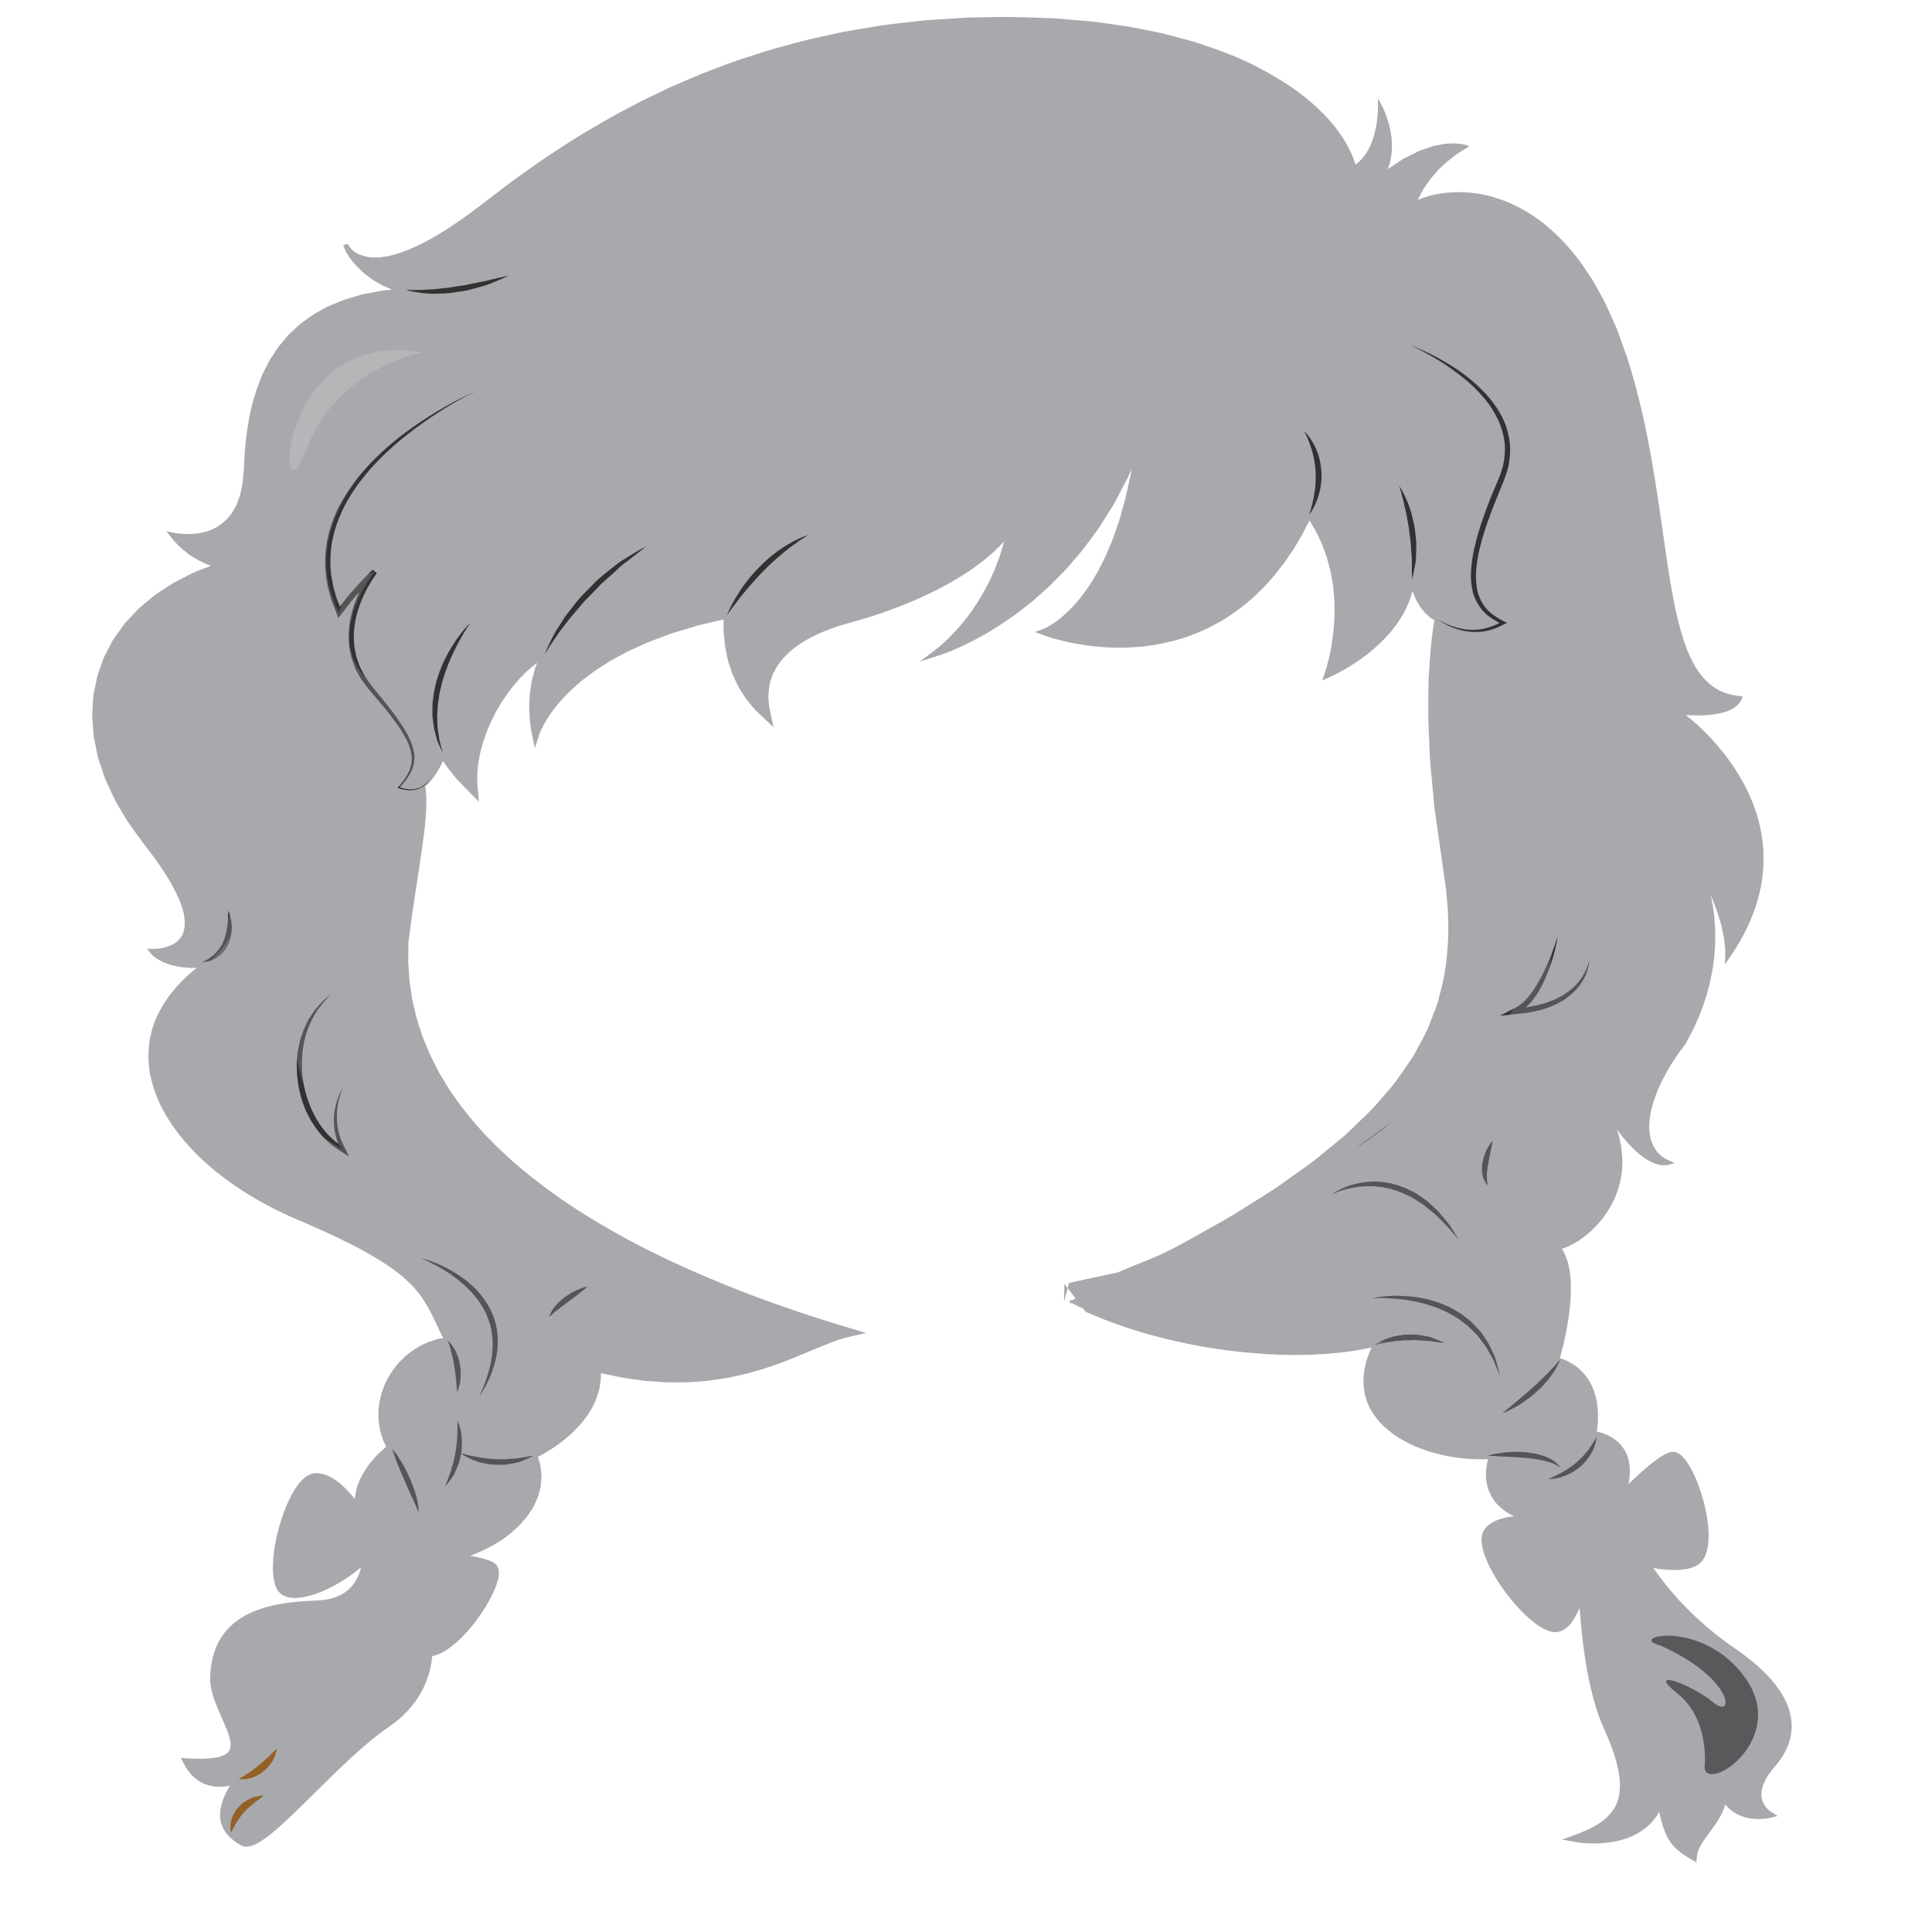 <?xml version="1.0" encoding="iso-8859-1"?>
<!-- Generator: Adobe Illustrator 15.0.0, SVG Export Plug-In . SVG Version: 6.00 Build 0)  -->
<!DOCTYPE svg PUBLIC "-//W3C//DTD SVG 1.1//EN" "http://www.w3.org/Graphics/SVG/1.1/DTD/svg11.dtd">
<svg version="1.1" xmlns="http://www.w3.org/2000/svg" xmlns:xlink="http://www.w3.org/1999/xlink" x="0px" y="0px" width="80px"
	 height="80px" viewBox="0 0 80 80" style="enable-background:new 0 0 80 80;" xml:space="preserve">
<g id="ico-hair-type-2">
	<g>
		<defs>
			<rect id="SVGID_1_" y="0" width="80" height="80"/>
		</defs>
		<clipPath id="SVGID_2_">
			<use xlink:href="#SVGID_1_"  style="overflow:visible;"/>
		</clipPath>
		<g style="clip-path:url(#SVGID_2_);">
			<path style="fill:none;" d="M59.746,0H20.254C9.068,0,0,9.066,0,20.253v39.493C0,70.932,9.068,80,20.254,80h39.492
				C70.933,80,80,70.932,80,59.746V20.253C80,9.066,70.933,0,59.746,0z"/>
		</g>
	</g>
	<g>
		<g>
			<path style="fill:#A7A9AC;" d="M65.496,63.597c0,0-0.16,5.22,1.071,7.935c1.231,2.714,0.751,3.86-1.286,4.592
				c0,0,2.84,0.522,3.483-1.67c0.267,1.617,0.536,1.93,1.339,2.401c0.054-0.784,1.285-1.564,1.232-2.609
				c0.536,1.2,1.875,0.886,1.875,0.886s-1.07-0.678,0.162-2.086c1.232-1.41,0.748-3.029-1.608-4.644
				c-2.358-1.619-3.696-3.552-4.394-5.065C66.674,61.823,65.496,62.136,65.496,63.597z"/>
			<path style="fill:#A7A9AC;" d="M70.245,77.12l-0.224-0.132c-0.766-0.446-1.07-0.787-1.316-1.968
				c-0.621,1.13-1.924,1.314-2.707,1.314c-0.433,0-0.733-0.054-0.747-0.058l-0.571-0.105l0.547-0.195
				c0.93-0.333,1.472-0.74,1.709-1.281c0.297-0.686,0.133-1.672-0.514-3.101c-1.234-2.715-1.094-7.788-1.086-8.003
				c0-0.972,0.476-1.407,0.949-1.407c0.465,0,0.915,0.396,1.231,1.089c0.621,1.348,1.877,3.307,4.341,4.998
				c1.41,0.968,2.188,1.953,2.315,2.931c0.087,0.676-0.142,1.329-0.678,1.944c-0.418,0.476-0.603,0.908-0.547,1.283
				c0.058,0.382,0.347,0.568,0.347,0.568l0.317,0.2l-0.363,0.087c-0.007,0.002-0.179,0.039-0.423,0.039l0,0
				c-0.361,0-0.961-0.084-1.385-0.604c-0.118,0.434-0.399,0.813-0.655,1.161c-0.257,0.351-0.499,0.682-0.521,0.983L70.245,77.12z
				 M68.807,73.734l0.115,0.695c0.245,1.479,0.486,1.81,1.068,2.174c0.094-0.305,0.309-0.598,0.535-0.904
				c0.332-0.452,0.677-0.92,0.65-1.446l-0.045-0.858l0.354,0.788c0.305,0.686,0.898,0.829,1.342,0.829l0,0c0,0,0.025,0,0.035,0
				c-0.098-0.128-0.195-0.307-0.23-0.537c-0.068-0.467,0.14-0.981,0.619-1.531c0.476-0.543,0.678-1.117,0.602-1.703
				c-0.113-0.886-0.848-1.8-2.179-2.713c-2.524-1.73-3.813-3.743-4.448-5.127c-0.26-0.566-0.611-0.901-0.939-0.901
				c-0.369,0-0.629,0.452-0.629,1.098c-0.001,0.057-0.145,5.22,1.06,7.873c0.694,1.531,0.853,2.563,0.515,3.349
				c-0.213,0.489-0.631,0.882-1.293,1.203c0.973,0.007,2.273-0.251,2.673-1.61L68.807,73.734z"/>
		</g>
		<path style="opacity:0.3;fill:#A7A9AC;" d="M65.496,63.597c0,0-0.16,5.22,1.071,7.935c1.231,2.714,0.751,3.86-1.286,4.592
			c0,0,2.84,0.522,3.483-1.67c0.267,1.617,0.536,1.93,1.339,2.401c0.054-0.784,1.285-1.564,1.232-2.609
			c0.536,1.2,1.875,0.886,1.875,0.886s-1.07-0.678,0.162-2.086c1.232-1.41,0.748-3.029-1.608-4.644
			c-2.358-1.619-3.696-3.552-4.394-5.065C66.674,61.823,65.496,62.136,65.496,63.597z"/>
		<g>
			<path style="opacity:0.3;fill:#A7A9AC;" d="M71.765,68.401c-2.358-1.619-3.696-3.552-4.394-5.065
				c-0.697-1.513-1.875-1.2-1.875,0.261c0,0-0.16,5.22,1.071,7.935c1.231,2.714,0.751,3.86-1.286,4.592c0,0,2.84,0.522,3.483-1.67
				c0.248,1.503,0.497,1.882,1.177,2.304c-0.528-0.908,0.611-2.122-0.326-2.893c-1.266-1.042-0.791-3.74-0.158-3.78
				c0.635-0.038,1.743,1.467,1.9,2.161c0.16-1.66-1.464-3.048,0.199-2.855c1.512,0.313,2.152,1.493,2.423,2.52
				C74.225,70.795,73.51,69.597,71.765,68.401z"/>
		</g>
	</g>
	<g>
		<g>
			<path style="fill:#A7A9AC;" d="M15.178,64.123c0,0,0.235,2.229-2.052,2.305c-2.29,0.079-4.264,0.616-4.264,3.152
				c0.079,1.617,2.448,3.614-1.105,3.384c0.71,1.383,2.131,0.691,2.131,0.691c-1.026,1.462-0.63,2.153,0.158,2.614
				c0.79,0.464,3.631-3.306,5.999-4.921C18.414,69.734,18.493,66.352,15.178,64.123z"/>
			<path style="fill:#A7A9AC;" d="M10.204,76.466L10.204,76.466c-0.09,0-0.171-0.021-0.239-0.063
				c-0.469-0.271-0.737-0.59-0.823-0.974c-0.093-0.417,0.029-0.907,0.374-1.487c-0.126,0.024-0.271,0.045-0.425,0.045
				c-0.45,0-1.073-0.168-1.476-0.952l-0.126-0.245l0.279,0.02c0.974,0.063,1.535-0.04,1.711-0.303
				c0.191-0.279-0.046-0.811-0.295-1.374c-0.214-0.482-0.457-1.03-0.482-1.546c0-2.805,2.361-3.244,4.418-3.314
				c0.626-0.021,1.106-0.213,1.43-0.573c0.557-0.621,0.468-1.55,0.468-1.561l-0.035-0.336l0.285,0.192
				c1.676,1.125,2.64,2.671,2.645,4.237c0.005,1.291-0.642,2.473-1.775,3.247c-1.015,0.69-2.133,1.798-3.122,2.777
				C11.634,75.626,10.756,76.466,10.204,76.466z M10.372,73.244l-0.35,0.502c-0.466,0.664-0.657,1.208-0.566,1.616
				c0.068,0.299,0.281,0.544,0.675,0.775c0.019,0.011,0.042,0.015,0.074,0.015c0.447,0,1.534-1.075,2.584-2.117
				c0.997-0.988,2.126-2.106,3.167-2.813c1.044-0.714,1.644-1.804,1.638-2.99c-0.003-1.381-0.819-2.753-2.25-3.799
				c-0.017,0.37-0.116,0.986-0.549,1.471c-0.382,0.429-0.942,0.658-1.662,0.682c-2.031,0.066-4.108,0.478-4.108,2.995
				c0.022,0.447,0.243,0.946,0.456,1.428c0.286,0.643,0.554,1.248,0.269,1.672c-0.232,0.343-0.756,0.486-1.7,0.456
				c0.257,0.357,0.608,0.536,1.042,0.536c0.401,0,0.724-0.155,0.724-0.155L10.372,73.244z"/>
		</g>
		<g>
			<path style="opacity:0.3;fill:#A7A9AC;" d="M15.178,64.123c0,0,0.235,2.229-2.052,2.305c-2.29,0.079-4.264,0.616-4.264,3.152
				c0.079,1.617,2.448,3.614-1.105,3.384c0.71,1.383,2.131,0.691,2.131,0.691c-1.026,1.462-0.63,2.153,0.158,2.614
				c0.79,0.464,3.631-3.306,5.999-4.921C18.414,69.734,18.493,66.352,15.178,64.123z"/>
			<g>
				<path style="opacity:0.3;fill:#A7A9AC;" d="M15.178,64.123c0,0,0.235,2.229-2.052,2.305c-1.281,0.044-2.462,0.23-3.254,0.831
					c0.739-0.301,1.67-0.559,2.452-0.386c1.57,0.349,2.605-0.627,2.783-0.209c0.179,0.418,1.465,1.634-1.106,2.919
					c-2.569,1.287-1.105,1.01-0.999,2.155c0.105,1.146-0.963,2.118-2.248,2.295c-1.284,0.174,0.929-0.348,0.965-1.807
					c0.03-1.326-0.465,1.957-3.786,1.018c0.746,0.999,1.955,0.411,1.955,0.411c-1.026,1.462-0.63,2.153,0.158,2.614
					c0.79,0.464,3.631-3.306,5.999-4.921C18.414,69.734,18.493,66.352,15.178,64.123z"/>
			</g>
		</g>
	</g>
	<g>
		<path style="fill:#A7A9AC;" d="M69.791,29.601c0,0,2.126,0.23,2.361-0.767c-3.699-0.154-2.598-7.205-4.801-14.03
			c-2.203-6.823-6.611-7.434-8.735-6.438c0.63-1.532,2.124-2.299,2.124-2.299s-1.258-0.537-3.383,1.072
			c0.631-1.381-0.236-2.836-0.236-2.836S57.2,6.22,56.098,6.91c-0.552-2.147-4.329-6.058-14.244-6.132
			c-9.917-0.077-16.764,3.754-21.72,7.665c-4.959,3.91-5.824,1.687-5.824,1.687c0.142,0.552,1.142,1.692,2.479,1.903
			c-5.141,0.311-6.481,3.599-6.588,7.409c-0.108,3.447-3.055,2.715-3.055,2.715s0.696,0.991,1.931,1.252
			c-5.36,1.776-6.806,6.734-3.056,11.431c3.751,4.696,0.312,4.562,0.312,4.562s0.516,0.685,2.161,0.548
			c-4.604,3.383-1.458,8.187,3.848,10.428c5.306,2.241,5.212,3.156,6.2,5.123c-2.021,0.229-3.43,2.515-2.396,4.438
			c-2.771,2.284-0.704,4.663,1.597,4.663c2.3,0,5.307-1.968,4.366-4.345c0,0,2.817-1.281,2.63-3.567
			c5.728,1.416,8.64-1.188,10.565-1.509C28.09,53.055,16.277,48.269,16.751,39c0.389-3.144,0.916-5.191,0.695-6.514
			c0.482-0.297,0.877-1.324,0.877-1.324s0.307,0.683,1.312,1.623c-0.305-2.175,1.357-4.906,2.934-5.716
			c-0.832,1.578-0.394,3.327-0.394,3.327s1.017-3.518,7.929-4.926c-0.08,1.799,0.482,3.21,1.686,4.229
			c-0.641-2.35,1.369-3.524,3.459-4.072c2.088-0.548,5.304-1.88,6.587-3.757c-0.643,3.444-3.052,5.165-3.052,5.165
			s5.706-1.643,8.358-8.611c-0.885,6.733-3.938,7.751-3.938,7.751s7.315,2.897,11.011-4.854c2.091,3.054,0.724,6.654,0.724,6.654
			s3.215-1.332,3.536-3.992c0.241,1.332,1.044,1.644,1.044,1.644s-0.803,3.601,0.323,10.178c1.125,6.577-1.249,11.606-15.574,18.095
			c3.99,2.011,9.423,2.569,12.67,1.777c-1.625,3.251,2.073,4.832,4.777,4.656c-0.992,3.512,5.139,3.27,5.625,1.24
			c0.488-2.028-1.284-2.242-1.284-2.242c0.398-2.676-1.54-3.054-1.54-3.054s1.023-3.294,0.08-4.599
			c1.181-0.305,3.384-2.299,2.203-5.212c0,0,1.337,2.146,2.441,1.685c-1.575-0.535-1.184-2.759,0.549-4.981
			c1.967-3.451,0.944-6.364,0.944-6.364s0.866,1.688,0.71,3.067C75.771,33.971,69.791,29.601,69.791,29.601z"/>
		<path style="fill:#A7A9AC;" d="M69.791,29.601c0.445,0.039,0.895,0.03,1.334-0.05c0.109-0.021,0.216-0.048,0.322-0.084
			c0.055-0.013,0.104-0.039,0.154-0.059c0.053-0.021,0.104-0.045,0.148-0.077c0.046-0.028,0.097-0.054,0.136-0.094
			c0.036-0.038,0.087-0.065,0.116-0.115c0.029-0.043,0.067-0.086,0.089-0.135l0.059-0.152l0.003,0.003
			c-0.293-0.024-0.59-0.065-0.859-0.191c-0.264-0.125-0.516-0.29-0.71-0.509c-0.403-0.425-0.644-0.966-0.841-1.505
			c-0.377-1.091-0.555-2.235-0.736-3.368c-0.342-2.273-0.632-4.561-1.203-6.791c-0.139-0.558-0.303-1.109-0.475-1.659l-0.298-0.811
			l-0.148-0.406l-0.178-0.395c-0.124-0.259-0.227-0.528-0.366-0.782l-0.422-0.754c-0.154-0.245-0.325-0.479-0.484-0.719
			c-0.156-0.242-0.365-0.449-0.543-0.675c-0.382-0.436-0.816-0.823-1.283-1.169c-0.243-0.159-0.49-0.314-0.746-0.454
			c-0.265-0.118-0.523-0.26-0.807-0.337c-0.549-0.199-1.139-0.282-1.722-0.275c-0.582,0.011-1.169,0.12-1.696,0.367l-0.112,0.052
			l0.052-0.106l0.181-0.357l0.089-0.18c0.035-0.056,0.078-0.111,0.113-0.166c0.078-0.107,0.152-0.219,0.229-0.327l0.269-0.301
			c0.084-0.105,0.189-0.189,0.285-0.281c0.098-0.095,0.198-0.181,0.309-0.262c0.206-0.172,0.433-0.316,0.67-0.452l0.003,0.084
			c-0.064-0.026-0.142-0.038-0.212-0.055l-0.225-0.021c-0.072-0.012-0.149,0.003-0.225,0.003c-0.074,0.004-0.15,0.004-0.225,0.014
			l-0.444,0.086c-0.146,0.046-0.288,0.098-0.43,0.147c-0.071,0.027-0.147,0.042-0.212,0.082l-0.203,0.103l-0.405,0.206l-0.753,0.508
			l-0.133,0.09l0.053-0.152c0.038-0.115,0.096-0.223,0.121-0.34c0.035-0.116,0.059-0.234,0.074-0.354
			c0.012-0.059,0.014-0.12,0.017-0.18c0.003-0.061,0.014-0.12,0.009-0.18c0-0.12-0.006-0.24-0.02-0.36
			c-0.014-0.12-0.034-0.24-0.059-0.359c-0.025-0.117-0.059-0.234-0.095-0.35c-0.075-0.229-0.168-0.457-0.286-0.666l0.107-0.03
			c0.006,0.489-0.055,0.979-0.202,1.451c-0.013,0.06-0.04,0.116-0.062,0.175c-0.02,0.057-0.043,0.114-0.07,0.169
			c-0.05,0.116-0.115,0.223-0.18,0.329c-0.034,0.055-0.075,0.101-0.111,0.151c-0.036,0.053-0.081,0.097-0.128,0.141
			c-0.045,0.042-0.085,0.093-0.14,0.129l-0.153,0.114l-0.069,0.049l-0.025-0.088c-0.268-0.896-0.854-1.688-1.549-2.336
			c-0.695-0.658-1.514-1.184-2.365-1.628c-0.85-0.46-1.769-0.779-2.686-1.083c-0.471-0.123-0.936-0.257-1.408-0.366
			c-0.477-0.089-0.951-0.201-1.43-0.275c-0.481-0.063-0.961-0.14-1.444-0.193l-1.452-0.123c-0.976-0.037-1.943-0.079-2.917-0.043
			l-0.732,0.011l-0.727,0.049c-0.485,0.038-0.971,0.049-1.452,0.117c-0.483,0.06-0.967,0.105-1.446,0.178L34.99,1.475l-1.423,0.312
			c-0.469,0.116-0.937,0.25-1.406,0.375c-0.467,0.129-0.924,0.294-1.387,0.44c-0.462,0.147-0.909,0.335-1.364,0.5
			c-0.456,0.17-0.893,0.376-1.34,0.561c-0.444,0.194-0.875,0.414-1.312,0.622C26.327,4.5,25.904,4.734,25.475,4.96l-1.249,0.729
			c-0.821,0.509-1.63,1.038-2.41,1.604c-0.788,0.553-1.534,1.167-2.314,1.738c-0.786,0.566-1.604,1.11-2.519,1.481l-0.346,0.133
			c-0.119,0.039-0.24,0.067-0.359,0.101c-0.118,0.037-0.243,0.055-0.368,0.071l-0.187,0.026c-0.063,0.003-0.126,0-0.188,0.001
			c-0.254,0.013-0.513-0.047-0.751-0.145c-0.241-0.109-0.444-0.286-0.565-0.538l0.184-0.056l0.07,0.171
			c0.017,0.058,0.063,0.11,0.094,0.164c0.035,0.056,0.063,0.112,0.105,0.164l0.125,0.151c0.076,0.104,0.179,0.192,0.271,0.287
			c0.09,0.096,0.199,0.171,0.302,0.254c0.102,0.086,0.214,0.156,0.33,0.221l0.17,0.102c0.058,0.035,0.121,0.054,0.182,0.081
			c0.123,0.047,0.239,0.117,0.37,0.142l0.385,0.095l0.529,0.13l-0.539,0.061c-0.331,0.035-0.667,0.059-0.997,0.109l-0.492,0.092
			l-0.245,0.047l-0.242,0.07l-0.477,0.142c-0.155,0.06-0.307,0.125-0.461,0.188l-0.228,0.095l-0.217,0.121
			c-0.142,0.083-0.291,0.154-0.428,0.247l-0.397,0.291c-0.134,0.095-0.243,0.218-0.365,0.327c-0.06,0.059-0.122,0.112-0.177,0.171
			l-0.157,0.187c-0.101,0.128-0.22,0.243-0.302,0.385l-0.266,0.409l-0.223,0.435c-0.081,0.142-0.127,0.3-0.191,0.448
			c-0.065,0.151-0.12,0.304-0.161,0.462c-0.105,0.31-0.175,0.627-0.244,0.947c-0.056,0.32-0.115,0.643-0.144,0.966l-0.046,0.487
			l-0.023,0.49c-0.006,0.163-0.021,0.337-0.035,0.497c-0.015,0.165-0.022,0.328-0.067,0.496c-0.039,0.167-0.062,0.337-0.133,0.494
			c-0.057,0.161-0.116,0.322-0.21,0.468c-0.162,0.305-0.418,0.562-0.712,0.753c-0.294,0.195-0.644,0.301-0.989,0.345
			c-0.349,0.043-0.698,0.033-1.046-0.041l0.113-0.158c0.053,0.067,0.114,0.144,0.18,0.209c0.062,0.07,0.128,0.137,0.199,0.201
			c0.067,0.065,0.141,0.125,0.217,0.182c0.076,0.058,0.147,0.122,0.23,0.167l0.24,0.15l0.259,0.118
			c0.085,0.043,0.174,0.074,0.266,0.099l0.271,0.08l0.302,0.089l-0.289,0.112l-0.597,0.23c-0.198,0.075-0.397,0.15-0.582,0.253
			L7.364,24.28c-0.185,0.103-0.357,0.227-0.536,0.34l-0.264,0.173c-0.084,0.064-0.163,0.135-0.243,0.2
			c-0.158,0.139-0.327,0.267-0.476,0.412l-0.427,0.459c-0.151,0.151-0.249,0.336-0.375,0.501l-0.181,0.253l-0.144,0.276
			l-0.144,0.278c-0.05,0.09-0.094,0.183-0.123,0.282l-0.208,0.586l-0.123,0.606c-0.055,0.202-0.042,0.411-0.062,0.616l-0.018,0.309
			c-0.006,0.103,0.011,0.208,0.017,0.309c0.018,0.208,0.022,0.414,0.052,0.619l0.124,0.609c0.03,0.205,0.113,0.398,0.176,0.597
			c0.072,0.193,0.115,0.4,0.212,0.585c0.176,0.378,0.334,0.766,0.564,1.116c0.109,0.18,0.208,0.366,0.325,0.54l0.372,0.509
			C6.12,34.8,6.4,35.123,6.645,35.474c0.248,0.348,0.49,0.703,0.693,1.08c0.207,0.376,0.389,0.769,0.492,1.196
			c0.046,0.215,0.073,0.437,0.044,0.666c-0.024,0.225-0.118,0.454-0.278,0.631c-0.162,0.174-0.373,0.297-0.591,0.365
			c-0.221,0.072-0.443,0.104-0.68,0.104l0.101-0.184c0.017,0.023,0.055,0.056,0.082,0.083l0.105,0.076
			c0.073,0.052,0.155,0.087,0.232,0.134l0.254,0.095c0.086,0.026,0.178,0.041,0.269,0.062c0.176,0.047,0.368,0.042,0.549,0.066
			c0.188,0,0.375-0.008,0.563-0.013l0.361-0.009l-0.28,0.215c-0.364,0.281-0.721,0.577-1.026,0.917
			c-0.303,0.341-0.568,0.714-0.766,1.116c-0.406,0.808-0.482,1.748-0.257,2.615c0.22,0.872,0.697,1.677,1.289,2.373
			c0.296,0.352,0.624,0.681,0.97,0.981c0.347,0.307,0.714,0.591,1.097,0.851c0.765,0.527,1.593,0.967,2.448,1.337
			c0.432,0.192,0.867,0.369,1.294,0.57c0.43,0.193,0.855,0.403,1.275,0.618c0.419,0.221,0.832,0.453,1.228,0.717
			c0.398,0.257,0.774,0.554,1.111,0.896c0.335,0.342,0.608,0.742,0.824,1.161c0.216,0.416,0.4,0.84,0.606,1.251l0.077,0.15
			l-0.178,0.032l-0.353,0.063l-0.341,0.106l-0.325,0.149l-0.305,0.188c-0.092,0.072-0.19,0.143-0.279,0.221
			c-0.084,0.083-0.172,0.163-0.252,0.252c-0.072,0.093-0.152,0.181-0.221,0.277c-0.061,0.101-0.131,0.196-0.186,0.301
			c-0.049,0.105-0.111,0.209-0.152,0.319c-0.035,0.11-0.083,0.218-0.11,0.333c-0.022,0.115-0.06,0.227-0.069,0.343
			c-0.009,0.116-0.032,0.232-0.028,0.348c0.007,0.116-0.001,0.234,0.017,0.351c0.021,0.112,0.03,0.231,0.062,0.343
			c0.036,0.112,0.063,0.226,0.105,0.335l0.145,0.321l0.042,0.087l-0.071,0.07c-0.202,0.201-0.438,0.374-0.605,0.602
			c-0.192,0.208-0.337,0.45-0.463,0.696c-0.046,0.128-0.109,0.253-0.142,0.384c-0.02,0.134-0.066,0.266-0.063,0.401
			c0.005,0.134-0.017,0.272,0.024,0.402l0.041,0.2c0.017,0.063,0.049,0.126,0.074,0.188c0.026,0.063,0.046,0.128,0.081,0.184
			l0.11,0.176c0.064,0.123,0.173,0.213,0.26,0.321c0.092,0.102,0.208,0.182,0.313,0.273c0.116,0.079,0.235,0.154,0.357,0.226
			c0.129,0.058,0.253,0.128,0.386,0.174c0.135,0.037,0.267,0.094,0.407,0.119c0.276,0.063,0.563,0.09,0.845,0.082
			c0.303-0.008,0.577-0.05,0.856-0.109c0.282-0.06,0.559-0.146,0.827-0.249c0.131-0.059,0.269-0.108,0.397-0.17l0.381-0.201
			l0.362-0.232l0.339-0.261c0.108-0.093,0.206-0.193,0.309-0.289c0.099-0.103,0.183-0.214,0.275-0.321
			c0.084-0.11,0.153-0.231,0.229-0.347c0.065-0.124,0.115-0.252,0.175-0.376c0.037-0.132,0.07-0.265,0.106-0.395
			c0.006-0.138,0.024-0.272,0.028-0.407c-0.019-0.136-0.025-0.271-0.048-0.405l-0.118-0.396l-0.036-0.12l0.107-0.052
			c0.34-0.165,0.674-0.375,0.982-0.605c0.155-0.116,0.3-0.238,0.443-0.369c0.142-0.127,0.267-0.27,0.395-0.412l0.172-0.226
			c0.061-0.069,0.104-0.155,0.154-0.233c0.052-0.082,0.1-0.161,0.134-0.247c0.036-0.085,0.084-0.167,0.112-0.255l0.083-0.265
			c0.031-0.086,0.032-0.182,0.049-0.271c0.017-0.091,0.031-0.183,0.025-0.272l-0.001-0.277v-0.182l0.174,0.038l0.664,0.139
			c0.218,0.05,0.44,0.095,0.665,0.116l0.667,0.094l0.676,0.044c0.222,0.022,0.447,0.014,0.673,0.012
			c0.224-0.001,0.449,0,0.672-0.024c0.223-0.022,0.45-0.028,0.67-0.064c0.223-0.036,0.445-0.063,0.666-0.103l0.659-0.146l0.647-0.18
			c0.429-0.139,0.852-0.287,1.27-0.457l1.257-0.52c0.211-0.085,0.42-0.171,0.643-0.246c0.112-0.035,0.219-0.074,0.333-0.104
			l0.347-0.079l-0.018,0.278c-2.142-0.632-4.251-1.365-6.301-2.244c-1.026-0.438-2.034-0.915-3.018-1.438
			c-0.49-0.263-0.975-0.539-1.453-0.824l-0.71-0.439l-0.694-0.462l-0.68-0.485l-0.662-0.508c-0.216-0.176-0.426-0.359-0.64-0.536
			c-0.209-0.181-0.411-0.373-0.615-0.562c-0.204-0.19-0.393-0.396-0.59-0.59c-0.193-0.201-0.369-0.414-0.557-0.621
			c-0.18-0.211-0.347-0.435-0.52-0.648c-0.167-0.221-0.318-0.455-0.478-0.682c-0.151-0.233-0.288-0.474-0.431-0.711l-0.38-0.739
			l-0.32-0.766c-0.086-0.262-0.177-0.526-0.256-0.79c-0.063-0.269-0.135-0.536-0.189-0.806c-0.042-0.271-0.091-0.546-0.125-0.82
			c-0.018-0.275-0.043-0.548-0.056-0.825l0.008-0.826v-0.005v-0.006c0.074-0.544,0.141-1.089,0.225-1.63l0.249-1.626
			c0.039-0.27,0.083-0.54,0.12-0.809c0.031-0.27,0.079-0.541,0.098-0.809l0.035-0.404c0.016-0.134,0.009-0.268,0.014-0.401
			c0-0.134,0.015-0.27-0.005-0.4l-0.037-0.393l-0.007-0.09l0.079-0.065l0.131-0.108c0.024-0.014,0.042-0.042,0.063-0.065
			l0.059-0.069c0.042-0.044,0.076-0.099,0.112-0.152c0.036-0.051,0.073-0.101,0.104-0.158c0.134-0.219,0.248-0.459,0.344-0.692
			l0.139-0.338l0.153,0.329c0.063,0.137,0.171,0.281,0.257,0.423c0.103,0.134,0.209,0.266,0.314,0.401
			c0.099,0.137,0.231,0.251,0.348,0.377l0.358,0.372l-0.263,0.129l-0.036-0.433l0.01-0.434l0.048-0.429l0.083-0.422
			c0.069-0.279,0.151-0.553,0.253-0.82c0.046-0.136,0.111-0.266,0.165-0.396c0.052-0.134,0.125-0.259,0.187-0.387
			c0.06-0.129,0.138-0.253,0.208-0.376c0.07-0.125,0.15-0.246,0.231-0.362c0.076-0.124,0.162-0.239,0.25-0.353
			c0.086-0.117,0.174-0.23,0.273-0.336c0.092-0.111,0.191-0.216,0.295-0.318c0.099-0.106,0.21-0.202,0.321-0.297
			c0.107-0.099,0.231-0.182,0.35-0.27c0.115-0.089,0.254-0.155,0.379-0.233l0.398-0.245l-0.19,0.445l-0.162,0.38l-0.082,0.189
			l-0.053,0.198c-0.034,0.133-0.074,0.266-0.104,0.399l-0.058,0.412c-0.026,0.136-0.018,0.276-0.026,0.414
			c-0.008,0.139-0.006,0.278,0.001,0.415c0.004,0.14,0.016,0.278,0.036,0.414c0.012,0.138,0.039,0.277,0.063,0.402l-0.29-0.003
			c0.07-0.214,0.165-0.389,0.264-0.572c0.105-0.179,0.214-0.352,0.34-0.515c0.115-0.17,0.257-0.321,0.387-0.478
			c0.138-0.15,0.285-0.293,0.427-0.441l0.463-0.403l0.494-0.368c0.165-0.12,0.342-0.224,0.514-0.334
			c0.169-0.114,0.351-0.21,0.532-0.308c0.182-0.093,0.354-0.202,0.545-0.283l0.559-0.252c0.185-0.091,0.381-0.154,0.571-0.228
			l0.576-0.212c0.393-0.123,0.786-0.24,1.177-0.351l1.196-0.281l0.177-0.041v0.188v0.574c-0.005,0.097,0.013,0.193,0.02,0.288
			l0.027,0.285c0.016,0.191,0.073,0.375,0.106,0.563c0.034,0.189,0.112,0.364,0.166,0.547c0.026,0.094,0.073,0.177,0.112,0.263
			l0.124,0.26c0.035,0.088,0.097,0.163,0.146,0.247l0.152,0.241c0.054,0.079,0.121,0.15,0.181,0.226l0.184,0.223l0.418,0.398
			l-0.233,0.142l-0.091-0.431c-0.014-0.147-0.025-0.293-0.034-0.443c0.009-0.295,0.041-0.594,0.147-0.877l0.079-0.21l0.106-0.198
			c0.064-0.135,0.162-0.25,0.249-0.371c0.092-0.119,0.199-0.223,0.302-0.329c0.116-0.096,0.221-0.204,0.344-0.286
			c0.239-0.177,0.489-0.335,0.754-0.465c0.262-0.136,0.536-0.248,0.81-0.349c0.275-0.103,0.556-0.188,0.839-0.264
			c0.278-0.076,0.558-0.155,0.829-0.241c1.093-0.349,2.159-0.786,3.156-1.34c0.249-0.14,0.496-0.281,0.73-0.441
			c0.24-0.152,0.468-0.321,0.691-0.494c0.223-0.175,0.428-0.363,0.628-0.561l0.281-0.308l0.25-0.331l0.387-0.503l-0.138,0.602
			L41.89,22.27c-0.028,0.125-0.053,0.252-0.093,0.373l-0.111,0.374c-0.034,0.125-0.086,0.242-0.129,0.363
			c-0.048,0.121-0.087,0.244-0.141,0.361l-0.162,0.354c-0.047,0.119-0.114,0.229-0.174,0.346c-0.061,0.114-0.119,0.229-0.188,0.338
			c-0.129,0.224-0.272,0.44-0.42,0.653c-0.074,0.107-0.157,0.208-0.231,0.313c-0.079,0.106-0.165,0.202-0.246,0.302
			c-0.169,0.202-0.347,0.39-0.531,0.575c-0.191,0.182-0.381,0.357-0.598,0.52l-0.119-0.229c0.237-0.08,0.481-0.169,0.717-0.274
			c0.236-0.097,0.466-0.216,0.695-0.328c0.225-0.128,0.457-0.237,0.674-0.379c0.218-0.133,0.443-0.261,0.65-0.411
			c0.211-0.147,0.426-0.289,0.627-0.449c0.197-0.161,0.411-0.306,0.598-0.483c0.19-0.169,0.387-0.334,0.574-0.509l0.539-0.545
			c0.186-0.179,0.341-0.384,0.509-0.573c0.17-0.192,0.336-0.385,0.481-0.595l0.455-0.612l0.409-0.647
			c0.136-0.213,0.273-0.429,0.385-0.658l0.355-0.675c0.124-0.222,0.206-0.463,0.31-0.694l0.299-0.7l0.408-0.957L47.27,18.44
			l-0.176,1.114c-0.03,0.186-0.078,0.369-0.115,0.553l-0.121,0.551c-0.043,0.183-0.102,0.363-0.151,0.545
			c-0.053,0.181-0.099,0.363-0.158,0.542l-0.189,0.535c-0.058,0.18-0.134,0.354-0.21,0.525c-0.078,0.175-0.147,0.353-0.234,0.523
			l-0.263,0.504C45.56,24,45.452,24.16,45.353,24.322c-0.095,0.165-0.222,0.312-0.331,0.468c-0.107,0.158-0.247,0.295-0.369,0.442
			c-0.133,0.141-0.269,0.28-0.414,0.408l-0.222,0.188l-0.237,0.173c-0.171,0.107-0.329,0.21-0.534,0.286l0.009-0.225
			c0.247,0.094,0.516,0.172,0.781,0.237c0.268,0.066,0.54,0.12,0.813,0.163c0.271,0.047,0.547,0.074,0.822,0.098
			c0.274,0.02,0.549,0.025,0.826,0.025c0.275-0.005,0.551-0.021,0.825-0.048l0.409-0.055l0.405-0.076
			c0.27-0.06,0.536-0.125,0.796-0.212c0.132-0.036,0.26-0.09,0.388-0.137c0.129-0.046,0.256-0.098,0.38-0.156
			c0.253-0.108,0.49-0.241,0.73-0.372c0.23-0.146,0.466-0.286,0.682-0.455c0.226-0.153,0.426-0.339,0.636-0.512
			c0.19-0.195,0.399-0.37,0.574-0.58l0.271-0.304l0.252-0.322c0.175-0.209,0.315-0.442,0.47-0.663
			c0.152-0.227,0.281-0.465,0.422-0.698l0.374-0.723l0.099-0.189l0.105,0.173l0.229,0.378c0.079,0.126,0.155,0.254,0.214,0.387
			l0.189,0.4l0.152,0.414c0.054,0.136,0.096,0.278,0.13,0.421s0.077,0.283,0.105,0.426l0.075,0.433
			c0.027,0.145,0.031,0.291,0.047,0.436c0.02,0.146,0.026,0.292,0.029,0.437c0.002,0.146,0.011,0.292,0.004,0.44
			c-0.006,0.292-0.028,0.583-0.062,0.873c-0.036,0.29-0.083,0.577-0.147,0.862c-0.061,0.289-0.135,0.566-0.234,0.852l-0.15-0.142
			c0.207-0.089,0.414-0.196,0.611-0.311c0.203-0.111,0.399-0.234,0.59-0.364c0.188-0.13,0.376-0.266,0.549-0.414
			c0.178-0.142,0.342-0.303,0.506-0.462l0.229-0.252c0.078-0.083,0.14-0.178,0.211-0.266c0.071-0.088,0.136-0.181,0.191-0.279
			c0.061-0.096,0.127-0.188,0.174-0.288l0.146-0.302c0.05-0.101,0.076-0.212,0.113-0.316c0.038-0.106,0.072-0.211,0.088-0.322
			l0.064-0.329l0.093-0.493l0.125,0.488l0.059,0.234c0.023,0.079,0.036,0.16,0.064,0.235l0.092,0.222
			c0.025,0.077,0.066,0.147,0.109,0.214c0.045,0.066,0.076,0.142,0.129,0.2c0.053,0.062,0.098,0.127,0.154,0.184
			c0.061,0.052,0.111,0.113,0.178,0.156c0.061,0.046,0.132,0.092,0.19,0.117l0.083,0.039l-0.016,0.084
			c-0.136,0.724-0.199,1.474-0.237,2.217c-0.031,0.371-0.026,0.745-0.031,1.118c-0.003,0.374-0.015,0.748,0.011,1.12l0.045,1.12
			c0.012,0.373,0.062,0.743,0.092,1.116l0.102,1.116l0.16,1.11l0.314,2.226c0.078,0.749,0.121,1.509,0.078,2.262
			c-0.041,0.752-0.15,1.505-0.362,2.233c-0.073,0.373-0.239,0.719-0.37,1.074c-0.12,0.361-0.314,0.69-0.492,1.025
			c-0.094,0.166-0.176,0.338-0.273,0.499l-0.327,0.471c-0.218,0.311-0.426,0.632-0.688,0.91c-0.253,0.284-0.488,0.585-0.755,0.857
			l-0.824,0.795l-0.207,0.198l-0.221,0.182L55.2,47.664c-0.3,0.236-0.581,0.497-0.897,0.712l-0.933,0.667
			c-0.155,0.11-0.31,0.226-0.471,0.329l-0.483,0.304c-0.649,0.409-1.287,0.828-1.962,1.192c-0.668,0.375-1.328,0.763-2.016,1.099
			c-0.685,0.345-1.353,0.717-2.052,1.035l-2.078,0.978l0.003-0.159l0.729,0.343l0.746,0.31c0.25,0.098,0.505,0.185,0.757,0.277
			c0.254,0.092,0.514,0.161,0.771,0.246c0.256,0.083,0.521,0.143,0.78,0.215c0.26,0.074,0.526,0.127,0.788,0.188
			c0.263,0.063,0.528,0.112,0.794,0.161c0.266,0.053,0.531,0.095,0.8,0.132c0.266,0.042,0.534,0.078,0.804,0.104
			c0.269,0.031,0.538,0.062,0.807,0.076c0.271,0.021,0.54,0.043,0.811,0.048c0.271,0.009,0.54,0.02,0.812,0.014
			c0.269,0.001,0.538-0.003,0.809-0.019c0.27-0.009,0.537-0.031,0.806-0.061c0.27-0.019,0.538-0.065,0.803-0.104
			c0.268-0.035,0.526-0.103,0.792-0.156l0.164-0.029l-0.066,0.147c-0.07,0.152-0.145,0.305-0.196,0.462
			c-0.062,0.156-0.104,0.319-0.138,0.482c-0.064,0.325-0.074,0.659-0.01,0.984c0.029,0.16,0.08,0.318,0.148,0.469
			c0.063,0.153,0.152,0.295,0.248,0.432c0.096,0.135,0.21,0.259,0.326,0.379c0.123,0.117,0.253,0.225,0.389,0.324
			c0.554,0.396,1.204,0.657,1.874,0.82c0.669,0.164,1.365,0.23,2.054,0.188l0.106-0.007l-0.023,0.106l-0.071,0.323
			c-0.008,0.11-0.031,0.218-0.031,0.329c-0.003,0.219,0.023,0.438,0.097,0.641c0.079,0.202,0.183,0.397,0.341,0.553
			c0.152,0.155,0.33,0.295,0.531,0.396c0.197,0.105,0.412,0.184,0.631,0.241c0.219,0.064,0.446,0.093,0.673,0.12
			c0.456,0.038,0.918,0.011,1.37-0.074c0.444-0.093,0.889-0.233,1.264-0.481c0.19-0.118,0.36-0.269,0.486-0.446
			c0.129-0.181,0.198-0.372,0.228-0.604c0.026-0.112,0.035-0.223,0.038-0.33c0.014-0.108,0.002-0.218-0.008-0.327
			c-0.023-0.215-0.085-0.432-0.205-0.613c-0.227-0.372-0.654-0.612-1.088-0.686l-0.064-0.015l0.008-0.061l0.048-0.459l0.001-0.231
			c-0.001-0.077,0.006-0.151-0.002-0.229c-0.023-0.149-0.023-0.308-0.066-0.453c-0.02-0.075-0.033-0.151-0.055-0.224l-0.08-0.215
			c-0.023-0.072-0.068-0.135-0.102-0.204c-0.032-0.068-0.076-0.133-0.121-0.195c-0.041-0.064-0.088-0.123-0.143-0.177
			c-0.049-0.06-0.103-0.113-0.162-0.163c-0.111-0.106-0.244-0.188-0.376-0.267c-0.138-0.072-0.282-0.133-0.428-0.166l-0.063-0.017
			l0.017-0.06c0.22-0.749,0.38-1.523,0.45-2.3c0.021-0.194,0.027-0.391,0.029-0.585c0.003-0.098-0.004-0.194-0.006-0.291
			c-0.002-0.099-0.01-0.192-0.025-0.292c-0.012-0.095-0.016-0.193-0.041-0.284c-0.023-0.095-0.037-0.189-0.07-0.282
			c-0.033-0.089-0.063-0.182-0.1-0.269l-0.145-0.251L64.52,51.65l0.063-0.021c0.126-0.042,0.251-0.08,0.369-0.142
			c0.122-0.047,0.23-0.126,0.345-0.189c0.108-0.075,0.22-0.146,0.321-0.23c0.098-0.087,0.206-0.166,0.295-0.263
			c0.093-0.095,0.188-0.185,0.268-0.289c0.086-0.099,0.169-0.2,0.238-0.312c0.076-0.105,0.149-0.215,0.208-0.333
			c0.063-0.112,0.125-0.229,0.17-0.35c0.05-0.121,0.104-0.24,0.134-0.366c0.032-0.128,0.078-0.25,0.092-0.38
			c0.018-0.127,0.051-0.257,0.054-0.385l0.016-0.389l-0.034-0.389c-0.004-0.132-0.049-0.258-0.07-0.382
			c-0.025-0.132-0.051-0.258-0.102-0.38L66.76,46.48l-0.114-0.334l0.192,0.298c0.283,0.435,0.614,0.844,0.998,1.197
			c0.101,0.086,0.199,0.171,0.308,0.243c0.104,0.074,0.218,0.141,0.337,0.191c0.061,0.02,0.118,0.054,0.182,0.062
			c0.063,0.012,0.126,0.033,0.189,0.036c0.064-0.005,0.128,0.001,0.19-0.008l0.183-0.049l0.002,0.071
			c-0.111-0.056-0.236-0.09-0.338-0.163l-0.154-0.107c-0.049-0.039-0.089-0.091-0.133-0.134c-0.096-0.085-0.145-0.2-0.216-0.305
			c-0.038-0.115-0.102-0.229-0.116-0.349c-0.029-0.119-0.047-0.24-0.047-0.363c-0.012-0.122,0-0.244,0.01-0.364
			c0.004-0.121,0.034-0.24,0.053-0.359c0.018-0.121,0.059-0.237,0.089-0.354c0.028-0.117,0.075-0.229,0.116-0.345
			c0.039-0.115,0.088-0.225,0.137-0.335c0.096-0.225,0.213-0.437,0.326-0.651c0.123-0.211,0.248-0.417,0.387-0.615
			c0.13-0.207,0.285-0.396,0.427-0.592l-0.003,0.003l0.192-0.366c0.061-0.123,0.136-0.242,0.187-0.369
			c0.104-0.253,0.228-0.502,0.309-0.762l0.137-0.389l0.109-0.396c0.041-0.131,0.068-0.267,0.095-0.4
			c0.025-0.136,0.06-0.268,0.077-0.405l0.057-0.407l0.033-0.409c0.016-0.136,0.01-0.272,0.016-0.411
			c0.006-0.137-0.002-0.271-0.006-0.411c-0.008-0.273-0.038-0.544-0.075-0.816c-0.043-0.271-0.096-0.542-0.179-0.801l0.039-0.015
			c0.118,0.24,0.223,0.485,0.313,0.736c0.096,0.248,0.168,0.504,0.241,0.759l0.083,0.391c0.034,0.127,0.041,0.263,0.057,0.395
			c0.014,0.131,0.037,0.265,0.025,0.397l-0.011,0.399l-0.032-0.013c0.137-0.201,0.281-0.399,0.41-0.604
			c0.119-0.21,0.259-0.413,0.363-0.633c0.108-0.214,0.217-0.432,0.304-0.66c0.101-0.221,0.168-0.454,0.243-0.685
			c0.061-0.232,0.127-0.466,0.162-0.706c0.018-0.119,0.039-0.239,0.055-0.359l0.029-0.359c0.006-0.243,0.017-0.485-0.008-0.725
			c-0.01-0.243-0.051-0.482-0.088-0.719c-0.049-0.237-0.105-0.474-0.179-0.705c-0.073-0.23-0.152-0.46-0.251-0.681
			c-0.094-0.223-0.199-0.441-0.318-0.653c-0.115-0.215-0.242-0.424-0.379-0.626c-0.27-0.404-0.575-0.788-0.904-1.149
			C70.537,30.242,70.181,29.901,69.791,29.601z M69.791,29.601c0.39,0.299,0.747,0.639,1.081,0.996
			c0.331,0.359,0.638,0.744,0.909,1.149c0.136,0.202,0.264,0.409,0.381,0.623c0.119,0.213,0.227,0.431,0.321,0.657
			c0.099,0.221,0.18,0.45,0.255,0.68c0.073,0.232,0.129,0.468,0.179,0.706c0.04,0.239,0.079,0.478,0.091,0.72
			c0.025,0.241,0.015,0.484,0.008,0.726l-0.027,0.362c-0.014,0.12-0.037,0.238-0.053,0.359c-0.035,0.239-0.102,0.474-0.161,0.71
			c-0.076,0.23-0.144,0.464-0.242,0.687c-0.086,0.228-0.193,0.445-0.305,0.664c-0.103,0.221-0.241,0.422-0.358,0.635
			c-0.131,0.207-0.275,0.404-0.41,0.607l-0.034,0.048l0.003-0.06l0.008-0.394c0.016-0.13-0.013-0.262-0.023-0.395
			c-0.018-0.131-0.023-0.263-0.059-0.392l-0.082-0.387c-0.076-0.253-0.146-0.509-0.242-0.756c-0.093-0.249-0.196-0.493-0.313-0.731
			l0.041-0.017c0.083,0.268,0.136,0.537,0.18,0.806c0.041,0.276,0.068,0.551,0.078,0.826c0.004,0.138,0.014,0.273,0.008,0.411
			c-0.008,0.139,0.001,0.277-0.014,0.414l-0.031,0.411l-0.058,0.411c-0.016,0.136-0.05,0.271-0.076,0.407
			c-0.026,0.134-0.053,0.27-0.093,0.401l-0.109,0.398l-0.135,0.393c-0.082,0.264-0.205,0.512-0.313,0.769
			c-0.051,0.127-0.124,0.248-0.186,0.37l-0.19,0.368l-0.001,0.002l-0.002,0.004c-0.141,0.195-0.294,0.384-0.423,0.588
			c-0.138,0.197-0.26,0.405-0.381,0.613c-0.112,0.214-0.229,0.424-0.321,0.646c-0.052,0.108-0.098,0.221-0.137,0.333
			c-0.039,0.113-0.084,0.223-0.111,0.34c-0.03,0.115-0.07,0.229-0.088,0.348c-0.02,0.118-0.048,0.233-0.049,0.352
			c-0.012,0.118-0.023,0.236-0.011,0.355c0,0.118,0.021,0.235,0.046,0.35c0.016,0.119,0.078,0.224,0.114,0.332
			c0.068,0.097,0.112,0.21,0.204,0.288c0.042,0.043,0.076,0.089,0.124,0.126l0.147,0.101c0.096,0.07,0.215,0.102,0.322,0.155
			l0.092,0.046l-0.088,0.025l-0.204,0.056c-0.069,0.009-0.138,0.004-0.209,0.007c-0.069,0-0.137-0.023-0.202-0.035
			c-0.071-0.011-0.131-0.046-0.194-0.066c-0.126-0.053-0.243-0.121-0.354-0.197c-0.112-0.077-0.214-0.161-0.316-0.249
			c-0.392-0.359-0.728-0.773-1.016-1.214l0.077-0.038l0.131,0.378c0.049,0.124,0.079,0.254,0.104,0.385
			c0.022,0.129,0.067,0.255,0.071,0.389l0.036,0.397l-0.013,0.4c-0.002,0.131-0.035,0.262-0.055,0.395
			c-0.014,0.132-0.061,0.258-0.094,0.387c-0.029,0.132-0.084,0.254-0.135,0.377c-0.047,0.126-0.11,0.244-0.174,0.36
			c-0.06,0.117-0.135,0.232-0.212,0.341c-0.071,0.114-0.157,0.219-0.241,0.32c-0.083,0.108-0.18,0.2-0.275,0.295
			c-0.092,0.102-0.2,0.184-0.303,0.271c-0.104,0.088-0.216,0.162-0.327,0.24c-0.118,0.068-0.229,0.143-0.358,0.197
			c-0.123,0.063-0.253,0.105-0.385,0.146l0.029-0.079l0.154,0.266c0.038,0.092,0.072,0.188,0.108,0.281
			c0.032,0.096,0.048,0.194,0.069,0.291c0.029,0.098,0.033,0.198,0.047,0.296c0.015,0.099,0.023,0.198,0.025,0.297
			c0.002,0.1,0.01,0.197,0.007,0.297c-0.003,0.199-0.009,0.397-0.028,0.594c-0.07,0.787-0.228,1.563-0.446,2.325l-0.048-0.076
			c0.168,0.04,0.318,0.104,0.463,0.181c0.141,0.08,0.283,0.168,0.4,0.28c0.064,0.053,0.121,0.111,0.173,0.171
			c0.058,0.061,0.108,0.123,0.153,0.191c0.045,0.063,0.093,0.13,0.127,0.203c0.037,0.074,0.084,0.143,0.107,0.217l0.087,0.225
			c0.024,0.077,0.038,0.156,0.058,0.234c0.047,0.154,0.047,0.313,0.069,0.472c0.009,0.078,0.002,0.156,0.006,0.236l-0.003,0.238
			l-0.048,0.474l-0.056-0.075c0.245,0.04,0.467,0.126,0.677,0.249c0.205,0.123,0.383,0.293,0.511,0.496
			c0.133,0.199,0.198,0.434,0.225,0.668c0.009,0.117,0.022,0.233,0.009,0.353c-0.003,0.116-0.013,0.234-0.037,0.343
			c-0.027,0.218-0.109,0.471-0.25,0.658c-0.139,0.198-0.321,0.356-0.522,0.485c-0.398,0.261-0.855,0.409-1.316,0.506
			c-0.465,0.088-0.939,0.117-1.411,0.077c-0.234-0.024-0.471-0.055-0.7-0.12c-0.229-0.059-0.454-0.143-0.665-0.252
			c-0.213-0.107-0.403-0.258-0.572-0.426c-0.171-0.171-0.288-0.385-0.374-0.605c-0.082-0.225-0.112-0.462-0.106-0.696
			c-0.003-0.118,0.021-0.233,0.031-0.349l0.075-0.341l0.084,0.099c-0.707,0.043-1.42-0.024-2.105-0.19
			c-0.687-0.166-1.355-0.434-1.932-0.845c-0.143-0.104-0.278-0.218-0.407-0.34c-0.126-0.126-0.244-0.257-0.347-0.401
			c-0.103-0.144-0.195-0.296-0.264-0.459c-0.075-0.161-0.129-0.331-0.162-0.505c-0.069-0.345-0.059-0.702,0.012-1.046
			c0.035-0.17,0.078-0.339,0.142-0.503c0.054-0.166,0.132-0.321,0.203-0.479l0.097,0.115c-0.269,0.053-0.534,0.122-0.805,0.159
			c-0.27,0.039-0.539,0.085-0.811,0.104c-0.273,0.03-0.545,0.051-0.818,0.06c-0.272,0.021-0.545,0.022-0.816,0.022
			c-0.272,0.007-0.546-0.002-0.818-0.014c-0.273-0.006-0.543-0.025-0.816-0.048c-0.273-0.016-0.545-0.045-0.815-0.074
			c-0.269-0.027-0.54-0.063-0.809-0.107c-0.27-0.034-0.539-0.079-0.808-0.131c-0.268-0.05-0.535-0.1-0.799-0.161
			c-0.266-0.062-0.532-0.114-0.795-0.19c-0.262-0.071-0.527-0.131-0.786-0.217c-0.259-0.082-0.522-0.155-0.778-0.248
			c-0.254-0.091-0.514-0.178-0.766-0.278l-0.755-0.311l-0.89-1.17l-0.013,0.745l0.208-0.78l2.025-0.434
			c0.695-0.318,1.373-0.535,2.055-0.877c0.688-0.339,1.343-0.728,2.008-1.1c0.674-0.362,1.309-0.781,1.953-1.187l0.481-0.305
			c0.159-0.104,0.313-0.22,0.466-0.328l0.927-0.661c0.315-0.216,0.593-0.476,0.89-0.71l0.439-0.36l0.219-0.184l0.202-0.195
			l0.815-0.787c0.264-0.268,0.497-0.565,0.746-0.847c0.258-0.274,0.461-0.591,0.674-0.896l0.32-0.463
			c0.097-0.16,0.18-0.33,0.27-0.491c0.176-0.33,0.366-0.653,0.483-1.007c0.126-0.35,0.29-0.688,0.361-1.053
			c0.206-0.714,0.315-1.452,0.353-2.193c0.043-0.745,0-1.481-0.079-2.224l-0.316-2.226L59.4,33.479l-0.104-1.124
			c-0.03-0.373-0.082-0.746-0.093-1.122l-0.048-1.126c-0.021-0.374-0.013-0.751-0.01-1.126c0.004-0.376-0.002-0.752,0.029-1.127
			c0.038-0.753,0.1-1.499,0.237-2.252l0.067,0.123c-0.098-0.044-0.167-0.09-0.243-0.146c-0.075-0.051-0.136-0.121-0.202-0.177
			c-0.036-0.03-0.06-0.069-0.088-0.102l-0.084-0.104c-0.063-0.066-0.096-0.147-0.145-0.22c-0.046-0.075-0.092-0.15-0.119-0.234
			l-0.101-0.241c-0.03-0.081-0.044-0.168-0.068-0.25l-0.063-0.25l0.218-0.008l-0.064,0.349c-0.018,0.117-0.055,0.229-0.096,0.34
			c-0.039,0.111-0.066,0.228-0.117,0.333l-0.154,0.319c-0.052,0.109-0.121,0.205-0.181,0.305c-0.06,0.104-0.127,0.199-0.2,0.291
			c-0.074,0.093-0.141,0.191-0.222,0.278l-0.238,0.262c-0.169,0.165-0.338,0.331-0.522,0.478c-0.18,0.155-0.371,0.294-0.566,0.428
			s-0.395,0.259-0.602,0.375c-0.207,0.117-0.414,0.225-0.639,0.323l-0.234,0.103l0.084-0.24c0.093-0.264,0.168-0.544,0.227-0.821
			c0.063-0.278,0.106-0.56,0.141-0.843c0.032-0.283,0.055-0.568,0.061-0.852c0.006-0.142-0.004-0.283-0.006-0.426
			c-0.003-0.143-0.01-0.284-0.025-0.425c-0.018-0.142-0.021-0.285-0.048-0.423l-0.075-0.42c-0.025-0.14-0.068-0.274-0.103-0.413
			c-0.032-0.138-0.073-0.275-0.125-0.408l-0.147-0.398l-0.184-0.387c-0.059-0.13-0.13-0.253-0.207-0.373l-0.222-0.369l0.202-0.014
			l-0.38,0.736c-0.144,0.237-0.272,0.482-0.428,0.711c-0.161,0.229-0.304,0.465-0.481,0.679l-0.256,0.329l-0.278,0.313
			c-0.181,0.211-0.395,0.398-0.59,0.595c-0.217,0.179-0.421,0.371-0.653,0.529c-0.223,0.175-0.463,0.319-0.701,0.468
			c-0.248,0.136-0.496,0.274-0.754,0.384c-0.13,0.062-0.262,0.117-0.394,0.164c-0.132,0.05-0.265,0.103-0.399,0.142
			c-0.27,0.088-0.546,0.157-0.82,0.219l-0.42,0.077l-0.419,0.057c-0.283,0.027-0.565,0.044-0.851,0.052
			c-0.281,0-0.564-0.006-0.848-0.027c-0.282-0.021-0.563-0.05-0.843-0.097c-0.28-0.044-0.556-0.099-0.83-0.167
			c-0.277-0.07-0.545-0.145-0.819-0.247l-0.299-0.111l0.307-0.113c0.154-0.058,0.319-0.159,0.471-0.256l0.225-0.163l0.211-0.18
			c0.139-0.123,0.27-0.253,0.395-0.389c0.117-0.143,0.25-0.274,0.354-0.425c0.106-0.154,0.229-0.294,0.321-0.455
			c0.096-0.161,0.2-0.313,0.289-0.476l0.258-0.494c0.084-0.166,0.149-0.338,0.227-0.509c0.076-0.169,0.148-0.341,0.205-0.517
			l0.186-0.524c0.061-0.176,0.104-0.357,0.156-0.536c0.049-0.179,0.105-0.356,0.147-0.537l0.12-0.543
			c0.037-0.182,0.084-0.363,0.112-0.547l0.175-1.1l0.247,0.059l-0.302,0.71c-0.109,0.234-0.189,0.481-0.317,0.705l-0.358,0.685
			c-0.114,0.235-0.251,0.453-0.391,0.673l-0.415,0.654l-0.462,0.625c-0.148,0.213-0.316,0.41-0.49,0.604
			c-0.172,0.193-0.328,0.402-0.516,0.583l-0.549,0.556c-0.191,0.177-0.391,0.347-0.584,0.521c-0.19,0.179-0.408,0.326-0.611,0.49
			c-0.201,0.166-0.42,0.311-0.637,0.458c-0.213,0.154-0.439,0.285-0.664,0.424c-0.22,0.141-0.457,0.254-0.685,0.383
			c-0.237,0.115-0.469,0.237-0.715,0.339c-0.241,0.109-0.486,0.199-0.746,0.283l-0.741,0.24l0.625-0.47
			c0.194-0.145,0.384-0.32,0.566-0.494c0.176-0.178,0.351-0.362,0.513-0.555c0.08-0.1,0.165-0.192,0.239-0.294
			c0.073-0.101,0.152-0.202,0.226-0.304c0.144-0.209,0.28-0.418,0.406-0.636c0.067-0.106,0.125-0.218,0.184-0.33
			c0.057-0.112,0.121-0.221,0.17-0.335l0.154-0.343c0.053-0.115,0.09-0.234,0.137-0.35c0.042-0.119,0.092-0.234,0.125-0.355
			l0.107-0.36c0.04-0.118,0.061-0.242,0.09-0.364l0.083-0.365l0.247,0.098l-0.266,0.35l-0.295,0.326
			c-0.209,0.204-0.425,0.402-0.653,0.582c-0.23,0.18-0.465,0.354-0.709,0.512c-0.244,0.164-0.495,0.307-0.747,0.452
			c-1.018,0.566-2.099,1.009-3.209,1.364c-0.283,0.09-0.559,0.168-0.839,0.245c-0.275,0.076-0.548,0.158-0.816,0.256
			c-0.264,0.098-0.528,0.207-0.778,0.337c-0.253,0.125-0.49,0.275-0.712,0.439c-0.115,0.079-0.211,0.18-0.318,0.266
			c-0.094,0.099-0.192,0.194-0.274,0.3c-0.078,0.112-0.168,0.214-0.224,0.338l-0.097,0.175l-0.07,0.189
			c-0.093,0.249-0.123,0.518-0.13,0.784l0.032,0.403l0.083,0.397l0.099,0.458l-0.331-0.314c-0.147-0.141-0.298-0.28-0.443-0.424
			l-0.195-0.232c-0.065-0.08-0.134-0.155-0.19-0.241l-0.165-0.255c-0.051-0.088-0.117-0.169-0.156-0.263l-0.129-0.275
			c-0.043-0.091-0.092-0.181-0.12-0.279c-0.058-0.193-0.141-0.381-0.178-0.58c-0.037-0.196-0.092-0.392-0.11-0.592l-0.029-0.299
			c-0.008-0.101-0.026-0.199-0.022-0.299v-0.599l0.174,0.145l-1.177,0.277c-0.388,0.112-0.774,0.229-1.158,0.347l-0.565,0.21
			c-0.188,0.073-0.378,0.135-0.558,0.224l-0.547,0.247c-0.185,0.08-0.355,0.185-0.531,0.277c-0.176,0.093-0.354,0.188-0.518,0.299
			c-0.167,0.109-0.341,0.208-0.5,0.327l-0.477,0.355l-0.445,0.392c-0.137,0.137-0.279,0.276-0.411,0.422
			c-0.123,0.149-0.259,0.294-0.369,0.456c-0.118,0.154-0.221,0.317-0.318,0.484c-0.093,0.168-0.185,0.348-0.239,0.51l-0.175,0.54
			l-0.116-0.545c-0.032-0.149-0.058-0.29-0.072-0.437c-0.021-0.145-0.032-0.29-0.035-0.436c-0.012-0.145-0.014-0.291-0.004-0.437
			c0.008-0.145,0.001-0.292,0.026-0.436l0.062-0.435c0.031-0.142,0.073-0.284,0.109-0.425l0.056-0.212l0.089-0.205L22.434,27
			l0.206,0.202c-0.114,0.072-0.234,0.13-0.346,0.212c-0.11,0.081-0.224,0.158-0.324,0.251c-0.104,0.088-0.208,0.179-0.303,0.279
			c-0.098,0.097-0.193,0.198-0.279,0.305c-0.093,0.101-0.18,0.209-0.26,0.321c-0.085,0.109-0.166,0.221-0.24,0.336
			c-0.079,0.115-0.154,0.229-0.221,0.35c-0.069,0.117-0.143,0.236-0.2,0.362c-0.06,0.122-0.128,0.242-0.18,0.37
			c-0.051,0.129-0.114,0.251-0.157,0.38c-0.098,0.257-0.175,0.52-0.241,0.783l-0.078,0.404l-0.044,0.402l-0.008,0.406l0.034,0.4
			l0.036,0.438l-0.298-0.307l-0.374-0.384c-0.12-0.13-0.257-0.248-0.361-0.392c-0.11-0.142-0.222-0.281-0.331-0.425
			c-0.096-0.155-0.201-0.292-0.286-0.468l0.291-0.008c-0.105,0.258-0.219,0.502-0.365,0.741c-0.032,0.061-0.077,0.119-0.115,0.177
			c-0.04,0.057-0.078,0.117-0.128,0.169l-0.072,0.084c-0.025,0.026-0.042,0.057-0.076,0.08l-0.183,0.148l0.074-0.155l0.037,0.425
			c0.02,0.142,0.007,0.28,0.008,0.42c-0.005,0.141,0.001,0.28-0.014,0.419l-0.036,0.412c-0.023,0.277-0.067,0.547-0.1,0.823
			c-0.035,0.271-0.08,0.542-0.119,0.813l-0.246,1.624c-0.084,0.539-0.151,1.082-0.223,1.622v-0.01l-0.009,0.803
			c0.012,0.269,0.035,0.535,0.053,0.8c0.033,0.268,0.081,0.531,0.119,0.796c0.054,0.265,0.124,0.522,0.185,0.781
			c0.077,0.257,0.166,0.513,0.247,0.765l0.311,0.745l0.366,0.721c0.142,0.231,0.277,0.466,0.42,0.693
			c0.157,0.221,0.305,0.448,0.469,0.665c0.169,0.209,0.329,0.43,0.507,0.636c0.182,0.202,0.356,0.411,0.544,0.609
			c0.193,0.19,0.379,0.392,0.579,0.579c0.201,0.183,0.397,0.373,0.604,0.553c0.209,0.175,0.417,0.356,0.63,0.527l0.65,0.501
			l0.67,0.481l0.687,0.457l0.704,0.438c0.472,0.281,0.952,0.555,1.438,0.815c0.976,0.52,1.975,0.992,2.993,1.431
			c2.036,0.877,4.136,1.606,6.268,2.236l0.522,0.155l-0.542,0.123l-0.316,0.073c-0.107,0.027-0.212,0.066-0.316,0.1
			c-0.212,0.069-0.418,0.153-0.629,0.238l-1.257,0.52c-0.422,0.172-0.855,0.322-1.292,0.463l-0.665,0.184l-0.674,0.148
			c-0.227,0.04-0.456,0.067-0.682,0.104c-0.228,0.041-0.459,0.045-0.688,0.066c-0.23,0.025-0.462,0.022-0.691,0.025
			c-0.232,0-0.46,0.009-0.692-0.012l-0.688-0.047l-0.682-0.095c-0.229-0.026-0.453-0.071-0.676-0.122l-0.676-0.143l0.177-0.145
			l0.001,0.306c0.005,0.102-0.009,0.202-0.026,0.304c-0.019,0.102-0.022,0.203-0.057,0.3l-0.091,0.292
			c-0.032,0.096-0.081,0.188-0.121,0.28c-0.039,0.094-0.092,0.181-0.147,0.267c-0.054,0.084-0.1,0.176-0.167,0.254l-0.185,0.242
			c-0.134,0.149-0.27,0.299-0.419,0.434c-0.147,0.137-0.303,0.269-0.465,0.39c-0.324,0.239-0.661,0.454-1.035,0.635l0.071-0.173
			l0.13,0.437c0.026,0.151,0.036,0.304,0.053,0.455c-0.004,0.153-0.021,0.307-0.033,0.456c-0.037,0.147-0.076,0.297-0.119,0.443
			c-0.063,0.137-0.12,0.281-0.191,0.412c-0.084,0.128-0.159,0.26-0.252,0.38c-0.097,0.116-0.19,0.235-0.296,0.345
			c-0.108,0.103-0.215,0.212-0.33,0.31l-0.358,0.277l-0.382,0.242l-0.4,0.208c-0.137,0.067-0.279,0.122-0.417,0.182
			c-0.283,0.106-0.572,0.197-0.871,0.261c-0.297,0.063-0.611,0.104-0.902,0.112c-0.312,0.011-0.618-0.022-0.919-0.087
			c-0.152-0.026-0.295-0.09-0.442-0.133c-0.144-0.052-0.28-0.126-0.42-0.188c-0.133-0.076-0.263-0.16-0.39-0.245
			c-0.115-0.102-0.242-0.189-0.345-0.306c-0.098-0.116-0.216-0.22-0.291-0.355l-0.122-0.196c-0.041-0.065-0.062-0.142-0.094-0.211
			c-0.028-0.072-0.063-0.141-0.081-0.217l-0.047-0.226c-0.044-0.149-0.023-0.306-0.029-0.458c-0.003-0.153,0.047-0.302,0.072-0.452
			c0.036-0.149,0.104-0.286,0.157-0.428c0.141-0.271,0.298-0.53,0.5-0.754c0.183-0.243,0.426-0.423,0.64-0.634l-0.032,0.158
			l-0.16-0.35c-0.044-0.118-0.075-0.243-0.114-0.363c-0.034-0.124-0.042-0.251-0.065-0.376c-0.02-0.127-0.014-0.254-0.02-0.382
			c-0.003-0.125,0.021-0.252,0.031-0.38c0.012-0.127,0.052-0.25,0.077-0.373c0.029-0.124,0.082-0.242,0.121-0.36
			c0.045-0.121,0.111-0.232,0.164-0.349c0.061-0.111,0.136-0.217,0.203-0.323c0.072-0.105,0.159-0.2,0.239-0.302
			c0.086-0.096,0.183-0.18,0.272-0.271c0.098-0.085,0.201-0.161,0.303-0.239c0.107-0.071,0.22-0.137,0.332-0.205l0.354-0.161
			l0.372-0.119l0.387-0.068l-0.102,0.181c-0.209-0.416-0.393-0.843-0.604-1.245c-0.207-0.405-0.462-0.778-0.78-1.105
			c-0.318-0.321-0.678-0.609-1.067-0.861c-0.383-0.257-0.792-0.483-1.202-0.704c-0.418-0.212-0.835-0.42-1.264-0.613
			c-0.422-0.198-0.861-0.379-1.289-0.567c-0.87-0.378-1.71-0.828-2.49-1.364c-0.391-0.268-0.766-0.557-1.119-0.869
			c-0.355-0.311-0.691-0.647-0.994-1.008c-0.61-0.717-1.105-1.55-1.337-2.471c-0.236-0.913-0.151-1.917,0.276-2.772
			c0.21-0.425,0.49-0.816,0.806-1.167c0.317-0.356,0.686-0.658,1.061-0.948l0.082,0.207c-0.199,0.005-0.393,0.012-0.592,0.015
			c-0.196-0.024-0.395-0.021-0.591-0.072c-0.096-0.022-0.194-0.04-0.291-0.069l-0.284-0.108c-0.087-0.048-0.181-0.09-0.264-0.15
			l-0.126-0.093c-0.039-0.038-0.077-0.065-0.117-0.117l-0.146-0.184h0.245c0.393,0,0.83-0.111,1.085-0.388
			c0.259-0.283,0.269-0.709,0.182-1.097c-0.094-0.395-0.269-0.773-0.468-1.138c-0.201-0.367-0.434-0.717-0.678-1.056
			c-0.241-0.347-0.517-0.668-0.762-1.02L5.32,34.066c-0.12-0.177-0.223-0.367-0.333-0.55c-0.233-0.359-0.397-0.755-0.577-1.141
			c-0.099-0.19-0.143-0.403-0.217-0.604c-0.063-0.204-0.148-0.402-0.179-0.615l-0.128-0.628c-0.029-0.209-0.034-0.425-0.051-0.637
			c-0.006-0.107-0.024-0.215-0.017-0.321l0.02-0.319c0.017-0.213,0.008-0.431,0.064-0.637l0.131-0.632l0.211-0.605
			c0.031-0.103,0.08-0.2,0.13-0.295l0.148-0.286l0.149-0.286l0.188-0.264c0.131-0.172,0.234-0.365,0.388-0.518l0.442-0.473
			c0.155-0.15,0.33-0.281,0.492-0.422c0.085-0.071,0.166-0.142,0.251-0.208l0.272-0.178c0.183-0.114,0.359-0.242,0.549-0.349
			l0.582-0.296c0.19-0.105,0.391-0.181,0.595-0.256l0.609-0.234l0.011,0.202l-0.293-0.087c-0.099-0.027-0.196-0.059-0.287-0.106
			L8.197,23.19l-0.257-0.157c-0.088-0.051-0.164-0.119-0.244-0.179c-0.083-0.061-0.158-0.124-0.229-0.194
			c-0.076-0.065-0.146-0.138-0.212-0.213c-0.07-0.074-0.131-0.146-0.195-0.231l-0.167-0.22l0.282,0.059
			c0.307,0.066,0.646,0.076,0.967,0.037c0.32-0.04,0.636-0.134,0.901-0.311c0.264-0.173,0.496-0.401,0.645-0.685
			c0.086-0.131,0.143-0.28,0.195-0.432c0.068-0.145,0.086-0.304,0.123-0.458c0.043-0.151,0.052-0.318,0.065-0.482
			c0.016-0.167,0.03-0.32,0.036-0.487l0.024-0.496l0.049-0.495c0.029-0.33,0.087-0.658,0.147-0.985
			c0.068-0.325,0.139-0.65,0.249-0.966c0.044-0.162,0.099-0.319,0.165-0.473c0.067-0.155,0.113-0.315,0.197-0.462l0.23-0.45
			l0.276-0.422c0.086-0.147,0.208-0.266,0.314-0.399l0.163-0.196c0.057-0.062,0.121-0.116,0.184-0.177
			c0.127-0.111,0.239-0.238,0.379-0.339l0.414-0.302c0.141-0.096,0.295-0.17,0.445-0.254l0.221-0.125l0.237-0.098
			c0.159-0.065,0.315-0.133,0.475-0.193l0.492-0.146l0.244-0.071l0.253-0.047l0.502-0.095c0.336-0.05,0.677-0.073,1.016-0.11
			l-0.009,0.191l-0.411-0.102c-0.141-0.027-0.264-0.101-0.396-0.15c-0.063-0.03-0.132-0.05-0.19-0.087l-0.182-0.107
			c-0.121-0.068-0.24-0.143-0.346-0.232c-0.11-0.086-0.225-0.167-0.319-0.271c-0.097-0.098-0.204-0.188-0.286-0.299l-0.131-0.164
			c-0.045-0.052-0.077-0.117-0.117-0.176c-0.033-0.059-0.081-0.113-0.102-0.184l-0.082-0.201l0.185-0.058
			c0.087,0.18,0.263,0.346,0.465,0.433c0.208,0.085,0.436,0.145,0.67,0.13c0.058,0,0.116,0.001,0.175-0.001l0.175-0.025
			c0.117-0.014,0.233-0.03,0.348-0.068c0.114-0.033,0.23-0.059,0.342-0.095l0.335-0.128c0.889-0.362,1.696-0.896,2.477-1.454
			c0.779-0.572,1.524-1.182,2.318-1.739c0.785-0.567,1.599-1.096,2.422-1.61l1.259-0.73c0.431-0.225,0.855-0.463,1.291-0.679
			c0.44-0.204,0.874-0.429,1.319-0.623c0.45-0.185,0.892-0.392,1.348-0.563c0.458-0.166,0.909-0.354,1.373-0.502
			c0.466-0.146,0.925-0.309,1.396-0.44c0.471-0.125,0.938-0.261,1.414-0.376l1.43-0.313l1.445-0.243
			c0.483-0.074,0.97-0.119,1.455-0.178c0.482-0.068,0.976-0.081,1.464-0.117l0.731-0.047l0.731-0.013
			c0.972-0.034,1.956,0.009,2.93,0.047l1.462,0.124c0.484,0.054,0.967,0.133,1.451,0.2c0.482,0.074,0.959,0.188,1.439,0.28
			c0.476,0.11,0.944,0.248,1.416,0.374c0.926,0.308,1.852,0.63,2.709,1.1c0.859,0.452,1.687,0.986,2.391,1.656
			c0.705,0.663,1.303,1.464,1.578,2.399l-0.094-0.035l0.143-0.105c0.051-0.031,0.086-0.077,0.131-0.118
			c0.042-0.041,0.084-0.082,0.117-0.132c0.035-0.048,0.074-0.091,0.107-0.143c0.061-0.101,0.123-0.202,0.17-0.311
			c0.027-0.053,0.049-0.109,0.07-0.165c0.02-0.055,0.045-0.11,0.06-0.167c0.145-0.455,0.206-0.938,0.2-1.412l-0.002-0.23l0.11,0.198
			c0.124,0.224,0.216,0.454,0.292,0.691c0.039,0.118,0.072,0.241,0.097,0.361c0.028,0.121,0.048,0.245,0.061,0.368
			c0.015,0.125,0.02,0.25,0.02,0.374c0.005,0.063-0.007,0.125-0.009,0.187c-0.004,0.063-0.006,0.125-0.02,0.187
			c-0.015,0.124-0.04,0.246-0.076,0.366c-0.028,0.122-0.087,0.237-0.129,0.354l-0.082-0.063l0.764-0.512l0.414-0.207l0.207-0.106
			c0.065-0.038,0.143-0.053,0.215-0.082c0.147-0.049,0.293-0.103,0.441-0.149l0.457-0.088c0.08-0.008,0.157-0.008,0.234-0.014
			c0.079,0,0.156-0.013,0.234-0.001l0.236,0.023c0.076,0.022,0.152,0.027,0.233,0.06l0.089,0.035l-0.086,0.049
			c-0.227,0.131-0.453,0.273-0.657,0.442c-0.105,0.081-0.206,0.165-0.302,0.257c-0.094,0.09-0.2,0.173-0.283,0.275L59.26,7.375
			c-0.079,0.105-0.15,0.215-0.227,0.321l-0.11,0.162l-0.09,0.173l-0.178,0.351l-0.058-0.055c0.541-0.251,1.139-0.362,1.732-0.37
			c0.593-0.007,1.191,0.081,1.748,0.284c0.287,0.079,0.547,0.222,0.815,0.343c0.261,0.142,0.513,0.297,0.755,0.461
			c0.472,0.35,0.909,0.744,1.29,1.184c0.181,0.229,0.388,0.438,0.546,0.683c0.161,0.242,0.332,0.479,0.484,0.724l0.422,0.761
			c0.139,0.253,0.244,0.522,0.366,0.787l0.179,0.395l0.146,0.406l0.295,0.814c0.172,0.55,0.334,1.103,0.473,1.664
			c0.566,2.235,0.85,4.522,1.182,6.796c0.18,1.134,0.354,2.276,0.727,3.369c0.194,0.537,0.436,1.079,0.836,1.501
			c0.191,0.22,0.439,0.383,0.703,0.508c0.266,0.128,0.564,0.168,0.855,0.193h0.006l-0.002,0.005l-0.059,0.153
			c-0.021,0.051-0.063,0.092-0.09,0.137c-0.03,0.047-0.079,0.078-0.119,0.115c-0.039,0.042-0.089,0.066-0.137,0.097
			c-0.045,0.03-0.094,0.054-0.148,0.075c-0.05,0.021-0.1,0.047-0.152,0.06c-0.107,0.037-0.217,0.061-0.326,0.083
			C70.686,29.633,70.236,29.641,69.791,29.601z"/>
	</g>
	<g>
		<g>
			<path d="M19.75,16.173c-0.912,0.446-1.775,0.983-2.581,1.587c-0.804,0.602-1.557,1.279-2.169,2.064
				c-0.156,0.193-0.293,0.397-0.433,0.603c-0.127,0.212-0.255,0.424-0.358,0.646c-0.06,0.109-0.104,0.222-0.151,0.336
				c-0.047,0.112-0.095,0.225-0.128,0.343c-0.084,0.23-0.135,0.468-0.187,0.707c-0.029,0.241-0.065,0.482-0.061,0.725
				c-0.007,0.122-0.003,0.243,0.011,0.366c0.012,0.12,0.01,0.241,0.038,0.361l0.066,0.357c0.026,0.12,0.065,0.234,0.098,0.353
				c0.057,0.238,0.171,0.457,0.255,0.684l-0.206-0.013l0.344-0.454c0.11-0.153,0.241-0.29,0.365-0.43
				c0.248-0.284,0.509-0.551,0.778-0.819l0.173,0.15c-0.122,0.156-0.235,0.335-0.335,0.513c-0.104,0.178-0.196,0.362-0.274,0.553
				c-0.044,0.093-0.081,0.188-0.112,0.285c-0.033,0.097-0.07,0.193-0.092,0.293c-0.06,0.196-0.09,0.397-0.12,0.599
				c-0.013,0.201-0.035,0.404-0.012,0.605c0.001,0.203,0.059,0.4,0.094,0.6l0.102,0.287c0.028,0.099,0.071,0.188,0.123,0.278
				l0.142,0.27l0.18,0.25c0.114,0.169,0.256,0.33,0.389,0.493l0.399,0.496c0.128,0.167,0.257,0.335,0.377,0.509
				c0.123,0.175,0.24,0.351,0.345,0.537c0.107,0.182,0.2,0.379,0.267,0.583c0.066,0.204,0.104,0.424,0.073,0.64
				c-0.027,0.218-0.108,0.422-0.225,0.601c-0.11,0.183-0.255,0.341-0.401,0.5l-0.011-0.047c0.125,0.043,0.251,0.08,0.38,0.095
				c0.067,0.004,0.132,0.011,0.196,0.004c0.067,0,0.13-0.018,0.192-0.032c0.255-0.07,0.464-0.268,0.565-0.508
				c-0.092,0.245-0.297,0.452-0.555,0.536c-0.066,0.016-0.131,0.036-0.198,0.039c-0.068,0.011-0.136,0.005-0.203,0.002
				c-0.137-0.01-0.268-0.044-0.396-0.084l-0.04-0.012l0.028-0.031c0.274-0.31,0.536-0.666,0.564-1.072
				c0.023-0.2-0.022-0.401-0.086-0.592c-0.067-0.194-0.162-0.379-0.269-0.556c-0.105-0.179-0.224-0.35-0.348-0.517
				c-0.123-0.171-0.254-0.334-0.383-0.5l-0.406-0.481c-0.137-0.162-0.279-0.316-0.406-0.493l-0.193-0.258l-0.157-0.285
				c-0.058-0.093-0.102-0.189-0.136-0.295l-0.109-0.303c-0.042-0.212-0.102-0.423-0.104-0.639c-0.026-0.214-0.003-0.429,0.007-0.644
				c0.03-0.212,0.063-0.424,0.123-0.629c0.023-0.106,0.062-0.207,0.094-0.308c0.032-0.101,0.071-0.201,0.115-0.299
				c0.079-0.199,0.174-0.389,0.28-0.577c0.107-0.188,0.219-0.366,0.354-0.545l0.174,0.15c-0.26,0.265-0.519,0.532-0.759,0.811
				c-0.118,0.14-0.251,0.276-0.358,0.422l-0.337,0.436l-0.134,0.174l-0.07-0.193c-0.087-0.237-0.201-0.465-0.262-0.715
				c-0.032-0.122-0.072-0.243-0.099-0.366l-0.065-0.376c-0.028-0.125-0.024-0.255-0.038-0.38c-0.013-0.126-0.018-0.251-0.008-0.378
				c-0.003-0.256,0.035-0.507,0.069-0.76c0.056-0.246,0.109-0.496,0.197-0.735c0.037-0.12,0.086-0.238,0.136-0.354
				c0.049-0.117,0.097-0.237,0.16-0.346c0.111-0.229,0.247-0.443,0.383-0.659c0.145-0.207,0.29-0.415,0.454-0.61
				c0.159-0.196,0.328-0.384,0.504-0.569c0.177-0.181,0.36-0.355,0.545-0.528c0.38-0.338,0.776-0.655,1.193-0.945
				C17.939,17.097,18.822,16.588,19.75,16.173z"/>
			<path d="M19.476,25.79c0,0-0.051,0.074-0.137,0.208c-0.089,0.131-0.2,0.33-0.331,0.564c-0.13,0.233-0.268,0.517-0.397,0.823
				c-0.069,0.152-0.119,0.317-0.182,0.48c-0.051,0.165-0.113,0.332-0.148,0.503c-0.04,0.172-0.09,0.342-0.106,0.515
				c-0.028,0.172-0.056,0.339-0.059,0.504c-0.004,0.082-0.009,0.163-0.014,0.243c0.002,0.079,0.005,0.156,0.005,0.231
				c0.006,0.153,0.007,0.297,0.036,0.428c0.02,0.132,0.036,0.253,0.052,0.36c0.027,0.106,0.053,0.198,0.072,0.273
				c0.036,0.153,0.059,0.24,0.059,0.24s-0.038-0.081-0.104-0.227c-0.031-0.072-0.069-0.163-0.114-0.263
				c-0.033-0.106-0.063-0.229-0.097-0.362c-0.042-0.132-0.058-0.28-0.077-0.436c-0.009-0.079-0.021-0.159-0.028-0.24
				c0-0.084,0-0.168,0-0.255c-0.004-0.172,0.009-0.35,0.039-0.529c0.014-0.181,0.064-0.358,0.102-0.539
				c0.042-0.179,0.109-0.351,0.163-0.521c0.07-0.169,0.131-0.336,0.21-0.488c0.147-0.311,0.323-0.581,0.474-0.81
				C19.205,26.04,19.476,25.79,19.476,25.79z"/>
			<path d="M22.57,27.069c0,0,0.125-0.366,0.413-0.873c0.068-0.13,0.161-0.259,0.25-0.399c0.092-0.14,0.176-0.295,0.295-0.434
				c0.113-0.145,0.23-0.291,0.35-0.445c0.116-0.152,0.258-0.288,0.391-0.43c0.139-0.142,0.275-0.28,0.411-0.417
				c0.136-0.137,0.291-0.248,0.431-0.367c0.143-0.117,0.283-0.224,0.416-0.328c0.127-0.11,0.27-0.188,0.394-0.267
				c0.502-0.311,0.843-0.499,0.843-0.499S26.462,22.866,26,23.218c-0.114,0.088-0.247,0.174-0.363,0.292
				c-0.12,0.113-0.25,0.233-0.384,0.35c-0.134,0.123-0.279,0.24-0.411,0.374c-0.13,0.135-0.263,0.274-0.396,0.413
				s-0.275,0.268-0.391,0.419c-0.12,0.142-0.242,0.284-0.358,0.421c-0.12,0.134-0.218,0.275-0.321,0.405
				c-0.096,0.134-0.201,0.251-0.278,0.371c-0.077,0.121-0.155,0.229-0.223,0.325c-0.07,0.095-0.119,0.185-0.165,0.256
				C22.618,26.987,22.57,27.069,22.57,27.069z"/>
			<path d="M30.105,25.47c0,0,0.024-0.071,0.08-0.191c0.057-0.117,0.134-0.29,0.252-0.483c0.114-0.194,0.256-0.418,0.426-0.645
				c0.172-0.226,0.371-0.457,0.583-0.675c0.217-0.215,0.442-0.424,0.674-0.591c0.11-0.092,0.226-0.168,0.34-0.237
				c0.109-0.071,0.216-0.139,0.316-0.19c0.201-0.117,0.379-0.188,0.504-0.237c0.125-0.049,0.197-0.073,0.197-0.073
				s-0.064,0.041-0.176,0.114c-0.055,0.036-0.122,0.079-0.2,0.128c-0.073,0.054-0.156,0.117-0.249,0.178
				c-0.185,0.128-0.389,0.291-0.596,0.476c-0.108,0.087-0.213,0.185-0.32,0.285c-0.11,0.097-0.211,0.202-0.316,0.309
				c-0.21,0.208-0.405,0.432-0.589,0.642c-0.177,0.212-0.35,0.408-0.48,0.587C30.274,25.222,30.105,25.47,30.105,25.47z"/>
			<path d="M53.997,17.849c0,0,0.179,0.157,0.359,0.463c0.048,0.074,0.087,0.163,0.13,0.255c0.035,0.093,0.083,0.19,0.111,0.298
				c0.068,0.209,0.105,0.445,0.12,0.681c0.011,0.118-0.001,0.237-0.001,0.352c-0.008,0.117-0.031,0.229-0.047,0.338
				c-0.02,0.109-0.052,0.209-0.078,0.308c-0.023,0.098-0.069,0.185-0.101,0.264c-0.058,0.167-0.144,0.288-0.19,0.377
				c-0.052,0.088-0.084,0.136-0.084,0.136s0.013-0.057,0.039-0.154c0.029-0.096,0.072-0.232,0.106-0.4
				c0.013-0.082,0.044-0.168,0.053-0.264c0.016-0.095,0.031-0.195,0.044-0.297c0.018-0.208,0.033-0.427,0.018-0.648
				c-0.008-0.22-0.037-0.438-0.085-0.642c-0.044-0.202-0.103-0.389-0.162-0.548C54.116,18.052,53.997,17.849,53.997,17.849z"/>
			<path d="M58.406,14.3c0.563,0.208,1.097,0.481,1.609,0.792c0.512,0.313,0.99,0.681,1.407,1.111
				c0.209,0.215,0.403,0.447,0.565,0.7c0.164,0.253,0.307,0.522,0.397,0.812c0.089,0.289,0.147,0.588,0.149,0.892
				c-0.006,0.302-0.034,0.608-0.127,0.894c-0.082,0.294-0.205,0.567-0.314,0.835c-0.115,0.271-0.213,0.543-0.324,0.813
				c-0.098,0.275-0.204,0.547-0.288,0.825c-0.093,0.275-0.167,0.556-0.231,0.836c-0.062,0.281-0.111,0.564-0.127,0.85
				c-0.023,0.285,0.006,0.567,0.061,0.841c0.075,0.27,0.203,0.52,0.39,0.731c0.193,0.208,0.44,0.363,0.7,0.497l0.128,0.065
				l-0.121,0.057c-0.113,0.051-0.22,0.114-0.334,0.155l-0.177,0.062c-0.055,0.022-0.121,0.031-0.179,0.046
				c-0.119,0.033-0.243,0.04-0.366,0.053c-0.123,0-0.245,0.005-0.367-0.01c-0.063-0.006-0.125-0.012-0.184-0.024
				c-0.059-0.014-0.121-0.021-0.18-0.039c-0.117-0.03-0.233-0.066-0.346-0.112c-0.227-0.09-0.438-0.207-0.628-0.354
				c0.198,0.134,0.418,0.235,0.644,0.313c0.113,0.037,0.229,0.068,0.346,0.092c0.059,0.014,0.116,0.018,0.176,0.028
				c0.059,0.012,0.117,0.013,0.176,0.016c0.121,0.01,0.238-0.003,0.355-0.007c0.117-0.02,0.234-0.03,0.346-0.068
				c0.055-0.018,0.115-0.026,0.168-0.05l0.164-0.063c0.109-0.043,0.208-0.106,0.313-0.158l0.006,0.123
				c-0.275-0.132-0.544-0.289-0.762-0.51c-0.216-0.225-0.368-0.502-0.457-0.796c-0.074-0.295-0.103-0.6-0.08-0.899
				c0.012-0.3,0.061-0.594,0.12-0.885c0.065-0.288,0.138-0.575,0.229-0.856c0.082-0.282,0.188-0.557,0.285-0.838
				c0.104-0.274,0.211-0.553,0.327-0.819c0.115-0.272,0.238-0.539,0.317-0.806c0.088-0.272,0.117-0.556,0.126-0.836
				c0-0.281-0.051-0.561-0.133-0.832s-0.211-0.527-0.359-0.775c-0.146-0.248-0.327-0.475-0.523-0.69
				c-0.389-0.434-0.858-0.799-1.342-1.137C59.473,14.841,58.951,14.548,58.406,14.3z"/>
			<path d="M57.938,20.124c0,0,0.147,0.204,0.298,0.551c0.042,0.085,0.073,0.182,0.108,0.283c0.034,0.104,0.081,0.208,0.106,0.324
				c0.027,0.112,0.055,0.231,0.084,0.352c0.031,0.12,0.048,0.244,0.063,0.367c0.015,0.125,0.026,0.25,0.042,0.373
				c0.016,0.12,0.003,0.245,0.004,0.36c-0.003,0.119-0.006,0.23-0.008,0.34c0.002,0.106-0.021,0.207-0.033,0.3
				c-0.068,0.37-0.127,0.61-0.127,0.61s-0.016-0.252-0.014-0.618c0.002-0.092,0.006-0.19-0.005-0.294
				c-0.009-0.106-0.018-0.215-0.026-0.33c-0.008-0.111-0.006-0.231-0.025-0.349c-0.013-0.119-0.029-0.239-0.047-0.358
				c-0.018-0.245-0.081-0.479-0.115-0.705c-0.017-0.111-0.049-0.218-0.072-0.322c-0.025-0.1-0.039-0.201-0.066-0.288
				c-0.049-0.176-0.081-0.328-0.117-0.429C57.957,20.185,57.938,20.124,57.938,20.124z"/>
		</g>
		<g>
			<path d="M55.154,49.453c0,0,0.078-0.06,0.227-0.142c0.076-0.04,0.169-0.087,0.277-0.134c0.113-0.047,0.238-0.097,0.383-0.132
				c0.141-0.045,0.303-0.065,0.473-0.094c0.17-0.013,0.353-0.039,0.541-0.019c0.189,0,0.38,0.038,0.575,0.075
				c0.19,0.053,0.383,0.115,0.567,0.187c0.177,0.097,0.367,0.163,0.524,0.28c0.157,0.113,0.329,0.208,0.459,0.338
				c0.137,0.126,0.272,0.241,0.386,0.363c0.108,0.126,0.211,0.247,0.304,0.358c0.1,0.106,0.171,0.218,0.233,0.318
				c0.063,0.098,0.117,0.185,0.162,0.256c0.09,0.142,0.14,0.223,0.14,0.223s-0.063-0.071-0.175-0.197
				c-0.115-0.124-0.256-0.317-0.463-0.514c-0.102-0.101-0.211-0.209-0.326-0.325c-0.12-0.106-0.262-0.207-0.396-0.321
				c-0.13-0.123-0.3-0.199-0.448-0.306c-0.15-0.111-0.333-0.169-0.496-0.257c-0.173-0.072-0.352-0.133-0.528-0.183
				c-0.181-0.035-0.357-0.083-0.534-0.091c-0.177-0.023-0.346-0.015-0.512-0.017c-0.159,0.016-0.314,0.021-0.456,0.054
				c-0.282,0.047-0.513,0.117-0.671,0.176S55.154,49.453,55.154,49.453z"/>
			<path d="M61.809,47.235c0,0-0.02,0.121-0.056,0.3c-0.036,0.175-0.087,0.404-0.126,0.631c-0.024,0.111-0.034,0.226-0.048,0.333
				c-0.003,0.052-0.007,0.104-0.011,0.151c0.003,0.049,0.003,0.094,0.002,0.139c0.01,0.083,0.008,0.161,0.025,0.209
				c0.011,0.053,0.016,0.085,0.016,0.085s-0.023-0.021-0.059-0.065c-0.035-0.043-0.079-0.111-0.119-0.201
				c-0.033-0.09-0.059-0.198-0.066-0.319s0-0.247,0.021-0.371c0.044-0.246,0.141-0.478,0.236-0.639
				C61.72,47.326,61.809,47.235,61.809,47.235z"/>
			<path d="M56.814,53.757c0,0,0.422-0.107,1.076-0.103c0.325,0.011,0.709,0.03,1.111,0.124c0.202,0.04,0.406,0.107,0.609,0.173
				c0.197,0.093,0.408,0.157,0.596,0.276l0.286,0.169c0.086,0.062,0.171,0.133,0.255,0.198c0.181,0.122,0.318,0.287,0.457,0.437
				c0.15,0.138,0.24,0.316,0.348,0.471c0.111,0.151,0.174,0.313,0.241,0.456c0.063,0.151,0.138,0.277,0.162,0.407
				c0.032,0.125,0.063,0.233,0.086,0.322c0.042,0.18,0.067,0.281,0.067,0.281s-0.043-0.098-0.113-0.268
				c-0.033-0.087-0.076-0.186-0.123-0.308c-0.04-0.119-0.131-0.235-0.201-0.375c-0.074-0.137-0.149-0.286-0.267-0.423
				c-0.112-0.139-0.21-0.298-0.358-0.428c-0.137-0.135-0.273-0.281-0.443-0.396c-0.082-0.063-0.162-0.125-0.246-0.186l-0.27-0.154
				c-0.173-0.116-0.375-0.18-0.561-0.267c-0.195-0.064-0.384-0.142-0.576-0.188c-0.191-0.044-0.377-0.094-0.558-0.121
				c-0.18-0.037-0.352-0.05-0.509-0.066c-0.32-0.027-0.588-0.044-0.775-0.039C56.923,53.75,56.814,53.757,56.814,53.757z"/>
			<path d="M56.914,55.703c0,0,0.145-0.12,0.408-0.234c0.064-0.03,0.139-0.052,0.217-0.079c0.08-0.022,0.161-0.057,0.248-0.064
				c0.09-0.017,0.182-0.036,0.274-0.047c0.093-0.02,0.189-0.012,0.284-0.017c0.098,0,0.193,0,0.287,0
				c0.095,0.008,0.186,0.027,0.274,0.041c0.088,0.014,0.173,0.03,0.253,0.045c0.082,0.015,0.152,0.052,0.219,0.073
				c0.266,0.104,0.432,0.186,0.432,0.186s-0.191-0.014-0.465-0.054c-0.066-0.008-0.139-0.028-0.218-0.028
				c-0.079-0.006-0.163-0.008-0.245-0.014c-0.086-0.009-0.172-0.015-0.262-0.023c-0.089,0.004-0.178,0.006-0.268,0.009
				s-0.184-0.009-0.268,0.006c-0.09,0.013-0.176,0.02-0.26,0.025c-0.088,0.004-0.168,0.022-0.244,0.033
				c-0.076,0.014-0.152,0.02-0.219,0.035c-0.133,0.031-0.248,0.047-0.327,0.074C56.957,55.689,56.914,55.703,56.914,55.703z"/>
			<path d="M64.608,56.288c0,0-0.015,0.05-0.054,0.134c-0.037,0.084-0.098,0.196-0.177,0.335c-0.091,0.125-0.188,0.282-0.321,0.429
				c-0.066,0.075-0.131,0.153-0.201,0.228c-0.076,0.07-0.152,0.143-0.229,0.217c-0.154,0.143-0.319,0.271-0.484,0.382
				c-0.159,0.117-0.314,0.219-0.459,0.286c-0.281,0.148-0.475,0.229-0.475,0.229s0.156-0.145,0.396-0.338
				c0.124-0.095,0.26-0.212,0.404-0.339c0.149-0.124,0.309-0.252,0.453-0.393c0.156-0.131,0.301-0.275,0.438-0.409
				c0.143-0.128,0.254-0.267,0.367-0.373c0.098-0.114,0.193-0.205,0.247-0.278C64.574,56.33,64.608,56.288,64.608,56.288z"/>
			<path d="M64.507,38.765c-0.101,0.607-0.276,1.202-0.531,1.77c-0.062,0.145-0.132,0.287-0.208,0.423
				c-0.039,0.067-0.083,0.134-0.125,0.201c-0.04,0.069-0.086,0.134-0.138,0.196c-0.05,0.063-0.091,0.129-0.151,0.186
				c-0.059,0.058-0.11,0.121-0.175,0.174c-0.063,0.049-0.128,0.104-0.196,0.153l-0.227,0.118l-0.055-0.223l0.504-0.051
				c0.166-0.031,0.33-0.061,0.494-0.096c0.158-0.055,0.326-0.081,0.478-0.15l0.232-0.092l0.221-0.115
				c0.075-0.031,0.142-0.083,0.21-0.128c0.07-0.046,0.138-0.093,0.197-0.148c0.129-0.102,0.246-0.223,0.346-0.352
				c0.105-0.128,0.193-0.27,0.266-0.419c0.07-0.149,0.129-0.308,0.158-0.473c-0.002,0.17-0.041,0.336-0.096,0.5
				c-0.059,0.157-0.131,0.315-0.228,0.461c-0.097,0.144-0.21,0.277-0.337,0.397c-0.063,0.063-0.13,0.118-0.203,0.17
				c-0.07,0.053-0.137,0.111-0.214,0.153l-0.228,0.134l-0.244,0.107c-0.159,0.077-0.333,0.115-0.498,0.172
				c-0.173,0.039-0.346,0.073-0.52,0.106l-0.523,0.058l-0.605,0.063l0.553-0.287l0.188-0.099c0.059-0.04,0.115-0.088,0.174-0.132
				c0.057-0.043,0.104-0.102,0.156-0.152c0.056-0.049,0.098-0.109,0.147-0.166c0.046-0.058,0.093-0.117,0.136-0.18
				c0.039-0.064,0.086-0.122,0.123-0.188c0.077-0.131,0.158-0.259,0.227-0.395c0.141-0.27,0.267-0.548,0.379-0.833
				C64.31,39.346,64.412,39.057,64.507,38.765z"/>
			<path d="M61.611,60.277c0,0,0.188-0.061,0.482-0.106c0.293-0.046,0.689-0.073,1.088-0.038c0.199,0.024,0.399,0.05,0.58,0.104
				c0.184,0.048,0.35,0.117,0.481,0.195c0.066,0.031,0.121,0.08,0.167,0.118c0.05,0.036,0.088,0.073,0.115,0.11
				c0.057,0.066,0.083,0.104,0.083,0.104s-0.043-0.024-0.114-0.07c-0.033-0.025-0.077-0.051-0.133-0.071
				c-0.053-0.021-0.109-0.051-0.179-0.07c-0.134-0.044-0.294-0.084-0.47-0.115c-0.084-0.018-0.176-0.027-0.27-0.04
				c-0.092-0.013-0.189-0.021-0.283-0.03c-0.381-0.036-0.767-0.048-1.059-0.063C61.806,60.288,61.611,60.277,61.611,60.277z"/>
			<path d="M66.106,59.5c0,0-0.001,0.181-0.097,0.432c-0.089,0.251-0.295,0.56-0.572,0.801c-0.141,0.115-0.294,0.218-0.447,0.294
				c-0.076,0.038-0.154,0.067-0.227,0.096c-0.069,0.032-0.146,0.046-0.211,0.065c-0.129,0.04-0.244,0.042-0.322,0.055
				c-0.078,0.008-0.122,0.01-0.122,0.01s0.04-0.021,0.11-0.054s0.17-0.076,0.286-0.14c0.056-0.029,0.12-0.055,0.183-0.094
				c0.063-0.037,0.129-0.075,0.197-0.117c0.132-0.089,0.27-0.184,0.395-0.292c0.125-0.11,0.244-0.226,0.347-0.345
				c0.103-0.116,0.19-0.235,0.261-0.342C66.033,59.662,66.106,59.5,66.106,59.5z"/>
			<path d="M24.334,53.271c0,0-0.1,0.088-0.25,0.212c-0.153,0.118-0.354,0.274-0.559,0.421c-0.1,0.072-0.195,0.154-0.294,0.221
				c-0.088,0.073-0.175,0.141-0.253,0.197c-0.134,0.126-0.243,0.214-0.243,0.214s0.012-0.031,0.033-0.082
				c0.026-0.053,0.054-0.132,0.107-0.219c0.056-0.079,0.128-0.173,0.213-0.265c0.09-0.084,0.19-0.174,0.294-0.255
				c0.11-0.071,0.216-0.149,0.327-0.207c0.108-0.057,0.214-0.107,0.306-0.142C24.203,53.293,24.334,53.271,24.334,53.271z"/>
			<path d="M17.441,52.103c0,0,0.114,0.025,0.307,0.088c0.194,0.069,0.471,0.168,0.782,0.334c0.307,0.166,0.664,0.384,0.992,0.684
				c0.331,0.294,0.627,0.675,0.83,1.104c0.091,0.218,0.172,0.443,0.211,0.674c0.048,0.227,0.053,0.455,0.05,0.676
				c-0.009,0.22-0.041,0.43-0.087,0.624c-0.044,0.194-0.101,0.375-0.161,0.539c-0.061,0.161-0.121,0.308-0.19,0.431
				c-0.063,0.127-0.118,0.234-0.171,0.32c-0.107,0.171-0.167,0.269-0.167,0.269s0.045-0.105,0.125-0.289
				c0.081-0.181,0.18-0.449,0.274-0.771c0.048-0.164,0.09-0.342,0.118-0.531c0.031-0.188,0.045-0.388,0.046-0.594
				c-0.001-0.208-0.02-0.42-0.065-0.632c-0.038-0.214-0.118-0.419-0.201-0.618c-0.186-0.401-0.457-0.761-0.759-1.055
				c-0.301-0.297-0.623-0.536-0.913-0.719c-0.292-0.179-0.547-0.316-0.73-0.402C17.548,52.146,17.441,52.103,17.441,52.103z"/>
			<path d="M18.54,55.511c0,0,0.028,0.02,0.07,0.067c0.043,0.045,0.103,0.117,0.164,0.206c0.053,0.094,0.12,0.203,0.162,0.332
				c0.048,0.126,0.092,0.265,0.111,0.409c0.009,0.069,0.021,0.141,0.029,0.211c0.003,0.072,0,0.141,0,0.208
				c-0.003,0.134-0.008,0.26-0.039,0.362c-0.051,0.208-0.098,0.345-0.098,0.345s-0.027-0.146-0.041-0.351
				c-0.001-0.104-0.021-0.221-0.035-0.348c-0.006-0.063-0.017-0.126-0.02-0.194c-0.012-0.064-0.022-0.13-0.035-0.196
				c-0.014-0.133-0.049-0.263-0.074-0.387s-0.064-0.235-0.086-0.335c-0.033-0.097-0.052-0.185-0.075-0.238
				C18.55,55.543,18.54,55.511,18.54,55.511z"/>
			<path d="M16.24,59.986c0,0,0.119,0.14,0.268,0.367c0.15,0.227,0.323,0.541,0.468,0.872c0.071,0.165,0.134,0.335,0.19,0.492
				c0.053,0.16,0.09,0.315,0.121,0.446c0.028,0.134,0.031,0.249,0.044,0.328c0.006,0.078,0.007,0.121,0.007,0.121
				s-0.022-0.04-0.056-0.11c-0.03-0.073-0.074-0.174-0.128-0.298c-0.059-0.119-0.121-0.262-0.188-0.413
				c-0.073-0.149-0.137-0.313-0.212-0.475c-0.143-0.324-0.278-0.653-0.372-0.903C16.293,60.161,16.24,59.986,16.24,59.986z"/>
			<path d="M18.939,58.817c0,0,0.084,0.164,0.14,0.433c0.018,0.066,0.025,0.14,0.032,0.219c0.007,0.076,0.021,0.161,0.017,0.245
				c-0.002,0.086-0.003,0.175-0.009,0.265c-0.003,0.091-0.019,0.182-0.039,0.271c-0.02,0.092-0.04,0.179-0.06,0.267
				c-0.014,0.09-0.061,0.167-0.092,0.249c-0.031,0.079-0.064,0.155-0.098,0.227c-0.027,0.075-0.074,0.134-0.113,0.191
				c-0.161,0.227-0.278,0.361-0.278,0.361s0.054-0.178,0.154-0.42c0.025-0.062,0.054-0.125,0.071-0.198
				c0.02-0.072,0.04-0.149,0.064-0.226c0.021-0.08,0.055-0.156,0.067-0.241c0.016-0.08,0.032-0.168,0.048-0.25
				c0.049-0.169,0.045-0.34,0.075-0.501c0.009-0.081,0.009-0.16,0.015-0.233c0.001-0.076,0.012-0.146,0.009-0.212
				c0-0.132,0.007-0.243,0-0.32C18.939,58.863,18.939,58.817,18.939,58.817z"/>
			<path d="M19.07,60.162c0,0,0.048,0.018,0.128,0.04c0.08,0.028,0.201,0.05,0.339,0.086c0.068,0.02,0.147,0.027,0.226,0.043
				c0.081,0.015,0.163,0.036,0.252,0.045c0.089,0.011,0.181,0.016,0.272,0.026c0.09,0.02,0.186,0.018,0.279,0.018
				c0.094,0.002,0.188,0.004,0.281,0.008c0.093,0.002,0.184-0.014,0.271-0.02c0.088-0.01,0.175-0.014,0.257-0.02
				c0.083,0,0.156-0.021,0.228-0.033c0.281-0.051,0.482-0.074,0.482-0.074s-0.171,0.092-0.449,0.204
				c-0.068,0.026-0.142,0.067-0.228,0.078c-0.083,0.017-0.171,0.036-0.266,0.05c-0.092,0.01-0.188,0.041-0.285,0.04
				c-0.099,0-0.2,0-0.3,0c-0.101-0.003-0.2-0.003-0.298-0.023c-0.097-0.015-0.192-0.034-0.284-0.053
				c-0.094-0.014-0.177-0.052-0.26-0.076c-0.081-0.028-0.158-0.053-0.225-0.087C19.219,60.291,19.07,60.162,19.07,60.162z"/>
			<path d="M14.218,45.016c-0.1,0.204-0.17,0.424-0.214,0.643c-0.046,0.218-0.064,0.441-0.054,0.662
				c0.007,0.223,0.036,0.441,0.1,0.653c0.026,0.108,0.071,0.209,0.11,0.313c0.042,0.101,0.098,0.196,0.146,0.298l0.146,0.304
				l-0.282-0.18c-0.137-0.09-0.275-0.178-0.407-0.272c-0.121-0.109-0.248-0.211-0.359-0.328c-0.103-0.126-0.217-0.24-0.309-0.374
				c-0.085-0.136-0.185-0.265-0.26-0.406c-0.071-0.146-0.155-0.284-0.21-0.434c-0.054-0.148-0.118-0.299-0.158-0.454
				c-0.035-0.153-0.083-0.306-0.107-0.463c-0.02-0.158-0.047-0.314-0.059-0.475c-0.004-0.158-0.017-0.318-0.014-0.475
				c0.014-0.158,0.019-0.319,0.041-0.475c0.032-0.154,0.059-0.314,0.095-0.467c0.053-0.151,0.098-0.304,0.153-0.452
				c0.069-0.144,0.133-0.29,0.206-0.429c0.086-0.135,0.173-0.27,0.266-0.397l0.319-0.354l0.371-0.3l-0.333,0.334l-0.284,0.368
				l-0.228,0.403c-0.063,0.142-0.118,0.285-0.176,0.425c-0.046,0.145-0.081,0.294-0.124,0.44c-0.028,0.15-0.046,0.299-0.07,0.45
				l-0.026,0.458c-0.001,0.148,0.013,0.301,0.019,0.452c0.013,0.151,0.045,0.301,0.067,0.451c0.025,0.149,0.072,0.294,0.108,0.44
				c0.042,0.148,0.107,0.287,0.154,0.43c0.054,0.145,0.13,0.275,0.194,0.413c0.067,0.135,0.161,0.259,0.239,0.389
				c0.084,0.125,0.191,0.236,0.284,0.356c0.106,0.111,0.223,0.21,0.332,0.313l0.375,0.267l-0.136,0.124
				c-0.044-0.108-0.099-0.212-0.138-0.321c-0.035-0.111-0.075-0.223-0.099-0.336c-0.055-0.227-0.075-0.461-0.069-0.691
				c0.005-0.23,0.046-0.458,0.111-0.68C14.002,45.421,14.092,45.208,14.218,45.016z"/>
			<path d="M9.45,37.709c0,0,0.077,0.154,0.122,0.407c0.02,0.128,0.035,0.277,0.02,0.441c-0.007,0.162-0.05,0.334-0.114,0.499
				C9.436,39.134,9.405,39.22,9.35,39.29c-0.047,0.077-0.106,0.144-0.168,0.2c-0.056,0.063-0.125,0.11-0.188,0.152
				c-0.062,0.046-0.127,0.079-0.19,0.102c-0.122,0.059-0.232,0.073-0.307,0.086c-0.076,0.014-0.118,0.02-0.118,0.02
				s0.036-0.025,0.103-0.063c0.032-0.016,0.071-0.038,0.115-0.063c0.044-0.024,0.085-0.065,0.137-0.095
				c0.051-0.033,0.102-0.076,0.147-0.124c0.052-0.045,0.102-0.094,0.144-0.153c0.051-0.052,0.088-0.115,0.127-0.181
				c0.044-0.062,0.07-0.136,0.103-0.204c0.122-0.283,0.163-0.602,0.181-0.846C9.453,37.879,9.45,37.709,9.45,37.709z"/>
			<path d="M16.812,11.994c0,0,0.068,0.007,0.187,0.01c0.118,0.012,0.288-0.001,0.488,0c0.103-0.005,0.209-0.013,0.324-0.018
				c0.116,0,0.236-0.02,0.359-0.03c0.125-0.014,0.255-0.028,0.386-0.041c0.128-0.019,0.26-0.041,0.393-0.063
				c0.131-0.021,0.267-0.03,0.394-0.063c0.127-0.03,0.256-0.052,0.379-0.079c0.123-0.023,0.243-0.045,0.357-0.069
				c0.113-0.027,0.218-0.055,0.316-0.078c0.392-0.094,0.663-0.145,0.663-0.145s-0.243,0.12-0.623,0.272
				c-0.095,0.038-0.197,0.082-0.307,0.121c-0.112,0.031-0.232,0.064-0.355,0.099c-0.124,0.033-0.251,0.07-0.382,0.1
				c-0.129,0.039-0.269,0.048-0.403,0.072c-0.136,0.019-0.271,0.039-0.405,0.057c-0.135,0.013-0.269,0.013-0.397,0.019
				c-0.257,0.02-0.498-0.008-0.703-0.021c-0.207-0.027-0.373-0.057-0.491-0.087C16.876,12.021,16.812,11.994,16.812,11.994z"/>
		</g>
	</g>
	<g>
		<path style="fill:#936026;" d="M9.889,73.655c0,0,0.125-0.066,0.284-0.162c0.039-0.028,0.083-0.056,0.127-0.085
			c0.045-0.027,0.091-0.057,0.136-0.092c0.091-0.069,0.193-0.135,0.279-0.22c0.045-0.038,0.097-0.073,0.141-0.112
			c0.04-0.043,0.085-0.08,0.127-0.121s0.086-0.074,0.128-0.109c0.037-0.039,0.074-0.074,0.106-0.109
			c0.132-0.136,0.251-0.221,0.251-0.221s-0.021,0.134-0.1,0.323c-0.03,0.097-0.092,0.196-0.172,0.298
			c-0.041,0.048-0.077,0.104-0.122,0.155c-0.048,0.047-0.102,0.09-0.153,0.137c-0.056,0.042-0.107,0.088-0.167,0.122
			c-0.057,0.035-0.12,0.063-0.178,0.094c-0.115,0.062-0.239,0.086-0.339,0.108c-0.105,0.013-0.192,0.017-0.253,0.011
			C9.922,73.668,9.889,73.655,9.889,73.655z"/>
		<path style="fill:#936026;" d="M9.574,75.885c0,0-0.014-0.032-0.023-0.092c-0.013-0.063-0.015-0.152-0.004-0.261
			c0.001-0.055,0.02-0.108,0.035-0.17c0.021-0.06,0.028-0.127,0.066-0.186c0.032-0.06,0.062-0.124,0.101-0.185
			c0.033-0.064,0.092-0.11,0.137-0.17c0.054-0.053,0.104-0.105,0.156-0.155c0.06-0.043,0.124-0.078,0.18-0.113
			c0.058-0.037,0.116-0.065,0.172-0.095c0.057-0.027,0.116-0.036,0.167-0.052c0.213-0.054,0.355-0.061,0.355-0.061
			s-0.109,0.106-0.271,0.222c-0.038,0.029-0.084,0.055-0.127,0.093c-0.041,0.038-0.082,0.078-0.13,0.115
			c-0.045,0.038-0.088,0.08-0.14,0.114l-0.123,0.139c-0.039,0.046-0.095,0.083-0.124,0.137c-0.033,0.05-0.071,0.095-0.105,0.142
			c-0.039,0.046-0.062,0.096-0.093,0.143c-0.025,0.05-0.063,0.089-0.081,0.134c-0.043,0.086-0.085,0.158-0.109,0.213
			C9.585,75.852,9.574,75.885,9.574,75.885z"/>
	</g>
	<path style="opacity:0.3;fill:#A7A9AC;" d="M69.791,29.601c0,0,0.146,0.015,0.365,0.021c-2.077-1.612-2.527-4.482-2.527-4.482
		s-0.855,2.189,1.287,6.257c-3.746-3.755-4.175-6.361-3.427-11.885c-0.964,1.146-1.713,3.543-1.499,5.628
		c-1.711-1.25-1.068-3.022-0.535-6.881c-0.105-6.568-10.061-8.131-6.85-8.131s4.389,1.458,4.389,1.458s-0.32-1.77-2.782-2.501
		C64.632,7,67.961,17.72,68.765,23.983c0.479,3.742,2.048,4.854,3.233,5.146c0.072-0.084,0.127-0.18,0.154-0.295
		c-3.699-0.154-2.598-7.205-4.801-14.03c-2.203-6.823-6.611-7.434-8.735-6.438c0.63-1.532,2.124-2.299,2.124-2.299
		s-1.258-0.537-3.383,1.072c0.631-1.381-0.236-2.836-0.236-2.836S57.2,6.22,56.098,6.91c-0.383-1.486-2.309-3.812-6.74-5.133
		c2.919,1.198,5.914,3.033,6.243,5.584c-1.314-1.917-6.563-4.367-9.954-2.344c0,0,4.265-1.809,8.422,2.665
		c-4.267-2.237-8.642-0.852-11.486,2.024c0,0,7.002-4.474,11.486-0.958c-2.188-0.534-2.406,1.172-1.531,3.942
		c0.875,2.77,2.733,10.016-5.799,11.506c2.626-2.876,1.75-10.547,1.75-10.547s-2.078,4.901-4.922,8.311
		c1.75-3.837,0.33-7.034,0.33-7.034s-1.314,6.394-7.001,8.419c-3.939,1.277-5.251,1.598-5.47,2.982
		c-0.219-1.811,0.767-3.516,5.142-5.541c-3.939,0.32-4.814,1.813-6.455,3.09c-1.641,1.28-5.142,1.386-6.782,3.09
		c0.984-1.599,1.968-3.835,7.876-5.966c-3.609,0.319-8.75,2.024-10.94,6.5c-0.653-2.77,2.52-5.113,4.27-6.5
		c-5.141,2.985-6.673,3.622-7.22,6.712c-1.204-2.345-0.11-5.968,3.39-8.845c-2.953,1.385-5.906,4.049-5.906,4.049
		s0.438-5.114,7.22-7.351c2.516-0.852-6.892-1.28-9.188,4.475c-1.204,3.728-3.83,2.664-3.83,2.664
		c2.298-0.853,2.407-3.197,2.407-4.902c0-1.705,1.641-5.326,6.235-4.901c3.83,0.319,5.906-2.875,5.906-2.875
		s-2.077,1.597-6.234,1.277c2.625-0.427,5.251-3.623,8.313-5.966c3.063-2.344,10.72-4.157,10.72-4.157l0.003-0.024
		c-7.033,1.054-12.235,4.143-16.218,7.285c-4.959,3.91-5.824,1.687-5.824,1.687c0.142,0.552,1.142,1.692,2.479,1.903
		c-5.141,0.311-6.481,3.599-6.588,7.409c-0.108,3.447-3.055,2.715-3.055,2.715s0.696,0.991,1.931,1.252
		c-5.36,1.776-6.806,6.734-3.056,11.431c3.751,4.696,0.312,4.562,0.312,4.562s0.516,0.685,2.161,0.548
		c-4.604,3.383-1.458,8.187,3.848,10.428c5.306,2.241,5.212,3.156,6.2,5.123c-2.021,0.229-3.43,2.515-2.396,4.438
		c-2.771,2.284-0.704,4.663,1.597,4.663c2.3,0,5.307-1.968,4.366-4.345c0,0,2.817-1.281,2.63-3.567
		c5.728,1.416,8.64-1.188,10.565-1.509C28.09,53.055,16.277,48.269,16.751,39c0.389-3.144,0.916-5.191,0.695-6.514
		c0.482-0.297,0.877-1.324,0.877-1.324s0.307,0.683,1.312,1.623c-0.305-2.175,1.357-4.906,2.934-5.716
		c-0.832,1.578-0.394,3.327-0.394,3.327s1.017-3.518,7.929-4.926c-0.08,1.799,0.482,3.21,1.686,4.229
		c-0.641-2.35,1.369-3.524,3.459-4.072c2.088-0.548,5.304-1.88,6.587-3.757c-0.643,3.444-3.052,5.165-3.052,5.165
		s5.706-1.643,8.358-8.611c-0.885,6.733-3.938,7.751-3.938,7.751s7.315,2.897,11.011-4.854c2.091,3.054,0.724,6.654,0.724,6.654
		s3.215-1.332,3.536-3.992c0.241,1.332,1.044,1.644,1.044,1.644s-0.803,3.601,0.323,10.178c1.125,6.577-1.249,11.606-15.574,18.095
		c3.99,2.011,9.423,2.569,12.67,1.777c-1.625,3.251,2.073,4.832,4.777,4.656c-0.992,3.512,5.139,3.27,5.625,1.24
		c0.488-2.028-1.284-2.242-1.284-2.242c0.398-2.676-1.54-3.054-1.54-3.054s1.023-3.294,0.08-4.599
		c1.181-0.305,3.384-2.299,2.203-5.212c0,0,1.337,2.146,2.441,1.685c-1.575-0.535-1.184-2.759,0.549-4.981
		c1.967-3.451,0.944-6.364,0.944-6.364s0.866,1.688,0.71,3.067C75.771,33.971,69.791,29.601,69.791,29.601z M56.431,13.915
		c-0.62-1.472-0.888-1.126,1.601,0.346c2.486,1.469,4.352,2.161,3.949,4.366c-0.49,2.693-2.379,3.319-1.896,4.73
		c-1.285-0.784-0.803-3.916-2.572-5.169c0,0,0.965,3.916-0.963,5.95c0.643-3.131-1.337-7.393-2.412-9.394
		c-2-3.725-0.582-5.418-0.049-3.804C55.654,15.664,57.055,15.384,56.431,13.915z"/>
	<path style="opacity:0.3;fill:#A7A9AC;" d="M72.834,34.073c0.148,2.394-0.95,3.693-1.176,2.593
		c-0.322-1.566-1.126-2.976-3.537-4.228c3.857,5.01,0,13.311,0.482,9.239c0.48-4.072-2.251-4.542-2.251-4.542
		c-0.32,3.602-2.25,3.444-2.25,3.444s0,0,0.321-2.348c-0.739,2.595-2.165,4.793-6.903,8.305c-0.39,0.336-0.819,0.65-1.294,0.931
		c0.457-0.32,0.886-0.632,1.294-0.931c2.634-2.287,3.366-5.693,3.366-8.15c4.02-1.407,2.463-5.587,2.463-5.587
		s-1.479-0.049-3.929-0.107c0.096,0.948,0.229,1.986,0.423,3.112c1.125,6.577-1.249,11.606-15.574,18.095
		c3.99,2.011,9.423,2.569,12.67,1.777c-1.625,3.251,2.073,4.832,4.777,4.656c-0.992,3.512,5.139,3.27,5.625,1.24
		c0.488-2.028-1.284-2.242-1.284-2.242c0.398-2.676-1.54-3.054-1.54-3.054s1.023-3.294,0.08-4.599
		c1.181-0.305,3.384-2.299,2.203-5.212c0,0,1.337,2.146,2.441,1.685c-1.575-0.535-1.184-2.759,0.549-4.981
		c1.967-3.451,0.944-6.364,0.944-6.364s0.866,1.688,0.71,3.067C73.053,37.679,73.236,35.701,72.834,34.073z M62.561,53.341
		c-0.175-1.109,0.35-2.562,1.314,0.257c0.964,2.815-0.965,3.925-1.404,2.219c-0.437-1.706-1.926-2.049-1.926-2.049
		C58.879,52.658,62.736,54.45,62.561,53.341z M59.668,59.656c-3.418-0.937-2.804-4.353-1.84-3.67c0,0,1.49,1.622,3.416,1.708
		c1.929,0.085-0.086,0.599-1.4,0.511c-1.313-0.084,0.176,1.195,3.591,0.599C64.839,58.293,63.084,60.598,59.668,59.656z
		 M64.8,61.666c0.858-0.209,1.392,1.252-0.966,0.836c-2.356-0.419-2.25-2.192-1.284-1.775C62.55,60.727,63.941,61.877,64.8,61.666z"
		/>
	<g>
		<path style="opacity:0.3;fill:#A7A9AC;" d="M32.647,55.137C25.436,53.013,16.277,48.269,16.751,39
			c0.301-2.422,0.679-4.191,0.738-5.481c-2.579,0.384-4.203,0.899-4.343,1.581c-0.804,3.913,2.894,4.855,2.894,4.855
			c0.321,2.503,1.286,5.48,4.821,9.081c-5.627-3.287-4.179-7.984-5.627-7.203c-1.446,0.783-1.606,2.192-1.606,2.192
			s-0.321-2.348,1.125-4.07c-2.894,1.251-3.537,3.915-0.536,7.672c-1.982-1.252-5.734-3.603-3.481-6.89
			c2.249-3.29,0.159-5.012-1.287-7.36c1.125,3.131,0.482,5.168-1.125,5.01c1.125-1.407,0-3.757-2.732-6.263
			c-1.012-0.985-1.466-2.172-1.615-3.335c-0.25,1.874,0.395,3.986,2.042,6.05c3.751,4.696,0.312,4.562,0.312,4.562
			s0.516,0.685,2.161,0.548c-4.604,3.383-1.458,8.187,3.848,10.428c5.306,2.241,5.212,3.156,6.2,5.123
			c-2.021,0.229-3.43,2.515-2.396,4.438c-2.771,2.284-0.704,4.663,1.597,4.663c2.3,0,5.307-1.968,4.366-4.345
			c0,0,2.817-1.281,2.63-3.567C30.464,58.104,30.723,55.457,32.647,55.137z M16.512,57.829c0.367-1.251,2.202-2.233,2.11-1.339
			c0,0-0.827,1.786,0,3.218c0.826,1.428-0.827-0.27-0.827-0.895s-0.458,0.981,0.185,2.235
			C18.622,62.298,16.026,59.482,16.512,57.829z M19.675,63.321c-2.48,1.448-4.663-0.579-2.778-0.386
			c1.886,0.196,2.877-1.739,2.877-1.739C20.369,60.424,22.153,61.873,19.675,63.321z M23.246,58.201
			c-1.884,2.125-4.364,1.256-3.075,0.097c1.588-1.547,1.091-3.576,1.091-3.576c-0.297-0.674-0.496-1.835,0.497-0.579
			c0.991,1.257,0.297,3.095,0.893,2.127C23.246,55.303,25.131,56.076,23.246,58.201z"/>
	</g>
	<path style="opacity:0.6;fill:#A7A9AC;" d="M28.72,20.261c0,0,4.541-0.885,8.963-5.196c4.423-4.309,6.423-6.146,9.259-6.81
		c2.836-0.662-0.071,0.956-0.186,2.17c-0.111,1.215,1.816-1.657,3.402-2.1c1.59-0.442,0.342,1.989,1.363,5.414
		c1.021,3.427,0.113,5.747-1.703,7.404c1.703-3.203,0.795-7.734,0-9.833c-0.792-2.1-2.722,3.204-3.969,5.634
		c-1.248,2.432,0.68-1.879,0.112-5.083c-0.565-3.203-2.608,1.216-3.515,4.532c-0.907,3.315-4.652,5.523-7.374,6.188
		c4.084-2.432,4.649-4.307,4.99-6.52C40.405,13.851,35.527,20.592,28.72,20.261z"/>
	<path style="opacity:0.6;fill:#A7A9AC;" d="M23.916,8.169c0,0,9.164-8.769,22.504-6.264c0,0-8.358-0.626-13.179,2.349
		C28.9,6.76,37.58,2.844,44.01,4.097c0,0-11.091,2.35-14.146,7.202c-1.285,2.192,1.126,1.253,4.181-0.939
		c3.053-2.191,7.875-3.758,9.965-3.913c-4.502,2.19-6.75,3.13-9.805,6.576c-3.054,3.445-4.822,4.384-8.68,5.635
		c-3.857,1.252-6.75,4.23-6.75,4.23s0.642-4.542,9.644-7.674c-1.769-0.471-8.842,2.193-11.413,4.696
		c2.25-2.975,5.305-4.696,9.001-5.637c3.698-0.938,0.643-1.095-3.858-0.469c-5.303,0.628,0.321-0.157,3.858-3.444
		c3.536-3.287,4.822-5.168-0.643-2.191C19.897,11.144,23.916,8.169,23.916,8.169z"/>
	<path style="opacity:0.6;fill:#BCBEC0;" d="M17.487,14.589c0,0-3.537,0.625-4.822,4.069C11.379,22.104,11.379,13.491,17.487,14.589
		z"/>
	<path style="opacity:0.6;fill:#A7A9AC;" d="M61.048,12.239c0,0,2.894,1.724,2.894,5.637c0,2.349,0.161,0,0.322-2.662
		c0.16-2.663,0.643,0,1.607,1.721c0.963,1.723,0-2.662-1.93-5.011C62.013,9.577,65.389,14.273,61.048,12.239z"/>
	<g>
		<path style="fill:#A7A9AC;" d="M58.031,14.26c-2.488-1.472-2.221-1.818-1.601-0.346c0.624,1.469-0.776,1.75-2.343-2.975
			c-0.533-1.615-1.951,0.079,0.049,3.804c1.075,2.001,3.055,6.263,2.412,9.394c1.928-2.034,0.963-5.95,0.963-5.95
			c1.77,1.253,1.287,4.385,2.572,5.169c-0.482-1.411,1.406-2.037,1.896-4.73C62.383,16.421,60.518,15.729,58.031,14.26z"/>
		<path style="opacity:0.3;fill:#A7A9AC;" d="M57.521,46.537c-0.408,0.299-0.837,0.61-1.294,0.931
			C56.701,47.188,57.131,46.873,57.521,46.537z"/>
	</g>
	<g>
		<path d="M57.521,46.537c-0.408,0.299-0.837,0.61-1.294,0.931C56.701,47.188,57.131,46.873,57.521,46.537z"/>
	</g>
	<g>
		<path style="fill:#A7A9AC;" d="M19.774,61.196c0,0-0.992,1.936-2.877,1.739c-1.884-0.193,0.298,1.834,2.778,0.386
			C22.153,61.873,20.369,60.424,19.774,61.196z"/>
		<path style="fill:#A7A9AC;" d="M17.98,61.049c-0.643-1.254-0.185-2.86-0.185-2.235s1.653,2.322,0.827,0.895
			c-0.827-1.432,0-3.218,0-3.218c0.092-0.895-1.743,0.088-2.11,1.339C16.026,59.482,18.622,62.298,17.98,61.049z"/>
		<path style="fill:#A7A9AC;" d="M22.651,56.27c-0.596,0.968,0.098-0.87-0.893-2.127c-0.993-1.256-0.794-0.095-0.497,0.579
			c0,0,0.497,2.029-1.091,3.576c-1.289,1.159,1.191,2.028,3.075-0.097C25.131,56.076,23.246,55.303,22.651,56.27z"/>
		<path style="opacity:0.3;fill:#A7A9AC;" d="M13.259,49.66c-7.216-3.202-6.942-7.029-5.297-8.275
			c1.644-1.245,1.644-3.024,1.644-3.024c-0.074,0.738-0.744,1.392-1.528,1.914c-3.987,3.36-0.873,7.932,4.263,10.103
			c5.306,2.241,5.212,3.156,6.2,5.123C18.703,53.951,16.457,51.263,13.259,49.66z"/>
	</g>
	<g>
		<path style="fill:#A7A9AC;" d="M63.834,62.502c2.357,0.416,1.824-1.045,0.966-0.836c-0.858,0.211-2.25-0.939-2.25-0.939
			C61.584,60.31,61.478,62.083,63.834,62.502z"/>
		<path style="fill:#A7A9AC;" d="M63.435,58.804c-3.415,0.597-4.903-0.683-3.591-0.599c1.314,0.088,3.329-0.426,1.4-0.511
			c-1.926-0.086-3.416-1.708-3.416-1.708c-0.964-0.683-1.578,2.733,1.84,3.67C63.084,60.598,64.839,58.293,63.435,58.804z"/>
		<path style="fill:#A7A9AC;" d="M60.545,53.768c0,0,1.489,0.343,1.926,2.049c0.439,1.706,2.368,0.597,1.404-2.219
			c-0.965-2.818-1.489-1.366-1.314-0.257C62.736,54.45,58.879,52.658,60.545,53.768z"/>
		<path style="fill:#A7A9AC;" d="M57.521,46.537c-0.408,0.299-0.837,0.61-1.294,0.931C56.701,47.188,57.131,46.873,57.521,46.537z"
			/>
		<path style="opacity:0.3;fill:#A7A9AC;" d="M50.332,51.694c5.105-2.686,7.295-5.587,8.209-7.801
			c-2.023,3.228-6.292,6.391-14.271,10.006c3.99,2.011,9.423,2.569,12.67,1.777c-0.031,0.063-0.057,0.119-0.08,0.176
			c0.154-0.103,0.314-0.207,0.486-0.31C49.936,56.793,46.182,53.425,50.332,51.694z"/>
		<path style="opacity:0.3;fill:#A7A9AC;" d="M72.841,36.988c-0.242,0.467-0.526,0.891-0.862,1.19
			c-0.32-1.564-1.499-2.399-1.499-2.399s0.964,4.175-1.715,8.037c-1.501,2.088-0.75,3.236-0.75,3.236s-1.501-1.148-1.501-2.296
			c0,0-0.75,0.834-0.43,2.296c0.322,1.462,0.107,3.968-2.785,4.279c0.858,1.043,1.501,1.566,1.607,3.026
			c0.002,0.025,0.007,0.045,0.011,0.07c0.132-0.979,0.146-2.105-0.319-2.75c1.181-0.305,3.384-2.299,2.203-5.212
			c0,0,1.337,2.146,2.441,1.685c-1.575-0.535-1.184-2.759,0.549-4.981c1.967-3.451,0.944-6.364,0.944-6.364s0.866,1.688,0.71,3.067
			C72.188,38.861,72.621,37.896,72.841,36.988z"/>
	</g>
	<g>
		<g>
			<g>
				<path style="fill:#A7A9AC;" d="M16.396,64.329c0,0,3.534,0.08,4.026,0.563c0.492,0.477-1.492,3.545-2.696,3.545
					C16.523,68.437,14.6,64.065,16.396,64.329z"/>
				<path style="fill:#A7A9AC;" d="M17.726,68.592c-1,0-2.224-2.364-2.224-3.529c0-0.265,0.054-0.475,0.164-0.626
					c0.157-0.22,0.408-0.311,0.753-0.262c0.581,0.013,3.605,0.105,4.116,0.604c0.182,0.176,0.166,0.526-0.055,1.042
					C20,66.949,18.688,68.592,17.726,68.592z M16.244,64.475c-0.146,0-0.246,0.043-0.314,0.14c-0.07,0.097-0.107,0.252-0.107,0.448
					c0,1.173,1.21,3.217,1.903,3.217c0.721,0,1.975-1.442,2.458-2.577c0.195-0.463,0.167-0.66,0.125-0.7
					c-0.325-0.319-2.576-0.485-3.918-0.515C16.325,64.478,16.284,64.475,16.244,64.475z"/>
			</g>
			<g>
				<path style="fill:#A7A9AC;" d="M15.555,63.717c0,0-1.313-2.662-2.517-2.559c-0.984,0.108-1.968,3.623-1.421,4.584
					C12.163,66.7,15.445,64.89,15.555,63.717z"/>
				<path style="fill:#A7A9AC;" d="M12.214,66.17L12.214,66.17c-0.445,0-0.646-0.194-0.737-0.352
					c-0.425-0.743-0.028-2.737,0.583-3.891c0.306-0.577,0.628-0.888,0.961-0.923C13.053,61.002,13.082,61,13.109,61
					c1.271,0,2.538,2.543,2.59,2.651l0.02,0.036l-0.003,0.046C15.618,64.76,13.398,66.17,12.214,66.17z M13.109,61.312
					c-0.018,0-0.037,0.003-0.055,0.003c-0.206,0.024-0.465,0.298-0.708,0.755c-0.617,1.166-0.92,3.015-0.587,3.596
					c0.071,0.126,0.225,0.188,0.456,0.188c1.01,0,3.036-1.244,3.176-2.109C15.03,63.029,13.979,61.312,13.109,61.312z"/>
			</g>
		</g>
		<g style="opacity:0.4;">
			<path style="fill:#A7A9AC;" d="M14.896,62.607c0.021,1.032-1.93,2.195-2.553,2.195c-0.368,0-0.457-1.069-0.457-2.073
				c-0.397,1.099-0.58,2.469-0.269,3.013c0.546,0.958,3.828-0.853,3.938-2.025C15.555,63.717,15.292,63.188,14.896,62.607z"/>
		</g>
		<g style="opacity:0.4;">
			<path style="fill:#A7A9AC;" d="M16.725,66.24c-0.391-1.268-0.477-1.69,1.128-1.817c0.047-0.003,0.094-0.007,0.142-0.012
				c-0.854-0.064-1.599-0.082-1.599-0.082c-1.796-0.264,0.128,4.107,1.33,4.107c0.89,0,2.206-1.676,2.634-2.742
				c-0.061,0.066-0.114,0.139-0.163,0.209C19.024,67.636,17.117,67.508,16.725,66.24z"/>
		</g>
		<g>
			<path style="fill:#A7A9AC;" d="M15.474,63.85c0,0-0.82,0.692-0.274,1.172c0.548,0.482,1.259-0.213,1.205-0.692
				C16.348,63.85,15.801,63.585,15.474,63.85z"/>
			<path style="fill:#A7A9AC;" d="M15.607,65.341c-0.188,0-0.363-0.069-0.514-0.204c-0.162-0.138-0.243-0.314-0.243-0.507
				c0.005-0.461,0.497-0.881,0.519-0.9c0.116-0.093,0.256-0.141,0.407-0.141c0.347,0,0.735,0.269,0.788,0.724
				c0.025,0.224-0.076,0.485-0.269,0.695C16.098,65.22,15.849,65.341,15.607,65.341z M15.775,63.902
				c-0.076,0-0.143,0.024-0.199,0.067c-0.109,0.093-0.402,0.4-0.403,0.664c-0.001,0.101,0.043,0.192,0.135,0.271
				c0.224,0.196,0.521,0.14,0.747-0.104c0.13-0.142,0.204-0.32,0.19-0.455C16.21,64.071,15.976,63.902,15.775,63.902z"/>
		</g>
		<g>
			<path style="opacity:0.7;fill:#A7A9AC;" d="M12.581,62.489c0,0,0.215-1.025,0.937-0.379c0.721,0.646,1.054,0.664,0.605,0.038
				c-0.45-0.63-0.82-0.837-1.229-0.572C12.483,61.843,12.278,63.283,12.581,62.489z"/>
			
				<ellipse transform="matrix(0.987 0.16 -0.16 0.987 10.257 -1.168)" style="opacity:0.7;fill:#A7A9AC;" cx="12.376" cy="63.083" rx="0.055" ry="0.132"/>
		</g>
		<g>
			<path style="opacity:0.7;fill:#A7A9AC;" d="M19.487,66.068c0,0,0.597-0.757-0.29-0.854c-0.888-0.098-1.099-0.309-0.387-0.382
				c0.71-0.074,1.079,0.05,1.135,0.483C20.001,65.748,19.105,66.745,19.487,66.068z"/>
			
				<ellipse transform="matrix(-0.795 -0.606 0.606 -0.795 -5.906 131.123)" style="opacity:0.7;fill:#A7A9AC;" cx="19.191" cy="66.559" rx="0.049" ry="0.122"/>
		</g>
		<path style="opacity:0.7;fill:#A7A9AC;" d="M16.055,64.149c0.066,0.121,0.063,0.249-0.006,0.287
			c-0.07,0.034-0.18-0.033-0.248-0.153c-0.065-0.12-0.063-0.246,0.007-0.284C15.878,63.964,15.989,64.03,16.055,64.149z"/>
	</g>
	<path style="opacity:0.3;fill:#A7A9AC;" d="M15.02,19.597c0,0-2.6,2.719-0.979,5.755c0.425-1.358,1.471-1.683,1.471-1.683
		s-2.059,2.569-0.399,4.363c1.658,1.795,2.966,3.319,1.391,4.576c-0.01-1.703,0.175-2.421-2.405-4.306S10.783,23.995,15.02,19.597z"
		/>
	<g>
		<g>
			<g>
				<path style="fill:#A7A9AC;" d="M66.242,62.936c0,0,2.32-2.599,3.014-2.662c0.693-0.064,1.85,3.381,1.082,4.285
					C69.568,65.459,64.887,64.112,66.242,62.936z"/>
				<path style="fill:#A7A9AC;" d="M69.314,65.011c-1.162,0-3.117-0.588-3.432-1.398c-0.076-0.196-0.097-0.492,0.251-0.794
					c0.382-0.429,2.388-2.636,3.108-2.701l0.031-0.002c0.277,0,0.563,0.3,0.848,0.891c0.521,1.083,0.932,2.956,0.34,3.653
					C70.263,64.892,69.877,65.011,69.314,65.011z M69.273,60.428c-0.461,0.042-2.029,1.623-2.91,2.611
					c-0.244,0.212-0.219,0.365-0.184,0.462c0.225,0.57,1.864,1.194,3.135,1.194c0.447,0,0.767-0.082,0.897-0.237
					c0.439-0.515,0.155-2.207-0.382-3.32C69.559,60.577,69.348,60.428,69.273,60.428z"/>
			</g>
			<g>
				<path style="fill:#A7A9AC;" d="M65.222,63.174c0,0-2.942-0.718-3.626,0.254c-0.545,0.807,1.605,3.789,2.713,3.992
					C65.416,67.621,66.078,64.004,65.222,63.174z"/>
				<path style="fill:#A7A9AC;" d="M64.396,67.584L64.396,67.584c-0.039,0-0.076-0.003-0.119-0.011
					c-0.857-0.157-2.179-1.728-2.701-2.922c-0.26-0.597-0.299-1.037-0.115-1.31c0.271-0.385,0.851-0.58,1.725-0.58
					c0.997,0,2.032,0.248,2.076,0.26l0.041,0.012l0.033,0.029c0.623,0.604,0.537,2.418,0.046,3.573
					C65.119,67.256,64.779,67.584,64.396,67.584z M63.186,63.075c-0.75,0-1.254,0.153-1.459,0.439
					c-0.113,0.169-0.061,0.54,0.146,1.014c0.527,1.208,1.792,2.614,2.466,2.735c0.261,0.047,0.525-0.229,0.745-0.745
					c0.424-0.998,0.527-2.677,0.055-3.202C64.929,63.268,64.028,63.075,63.186,63.075z"/>
			</g>
		</g>
		<g style="opacity:0.4;">
			<path style="fill:#A7A9AC;" d="M63.925,62.96c0.83,0.643,0.503,2.848,0.104,3.316c-0.235,0.275-1.136-0.344-1.93-0.982
				c0.616,0.998,1.58,2.01,2.21,2.126c1.107,0.201,1.77-3.416,0.913-4.246C65.222,63.174,64.635,63.03,63.925,62.96z"/>
		</g>
		<g style="opacity:0.4;">
			<path style="fill:#A7A9AC;" d="M67.961,63.906c-1.25-0.516-1.638-0.723-0.713-2.004c0.025-0.04,0.054-0.076,0.082-0.114
				c-0.599,0.599-1.088,1.147-1.088,1.147c-1.355,1.177,3.326,2.523,4.096,1.623c0.566-0.668,0.082-2.723-0.486-3.725
				c0.016,0.086,0.034,0.174,0.06,0.255C70.532,63.074,69.214,64.425,67.961,63.906z"/>
		</g>
		<g>
			<path style="fill:#A7A9AC;" d="M65.275,63.319c0,0,0.021,1.059,0.752,0.952c0.727-0.103,0.634-1.076,0.219-1.344
				C65.833,62.663,65.273,62.904,65.275,63.319z"/>
			<path style="fill:#A7A9AC;" d="M65.928,64.438L65.928,64.438c-0.622,0-0.805-0.703-0.814-1.114c0-0.168,0.066-0.325,0.189-0.443
				c0.253-0.248,0.71-0.29,1.033-0.084c0.295,0.19,0.455,0.645,0.367,1.035c-0.075,0.33-0.314,0.548-0.654,0.596
				C66.008,64.435,65.969,64.438,65.928,64.438z M65.868,62.976c-0.13,0-0.255,0.046-0.337,0.126
				c-0.045,0.042-0.096,0.114-0.096,0.218c0,0,0.025,0.807,0.492,0.807l0,0c0.023,0,0.049-0.003,0.074-0.009
				c0.262-0.037,0.355-0.213,0.386-0.354c0.061-0.259-0.048-0.587-0.229-0.707C66.07,63.002,65.971,62.976,65.868,62.976z"/>
		</g>
		<g>
			<path style="opacity:0.7;fill:#A7A9AC;" d="M62.354,64.619c0,0-0.673-0.816,0.297-0.944c0.971-0.13,1.197-0.365,0.417-0.43
				c-0.783-0.063-1.185,0.079-1.235,0.557C61.779,64.276,62.79,65.353,62.354,64.619z"/>
			
				<ellipse transform="matrix(0.77 -0.638 0.638 0.77 -27.144 54.929)" style="opacity:0.7;fill:#A7A9AC;" cx="62.692" cy="65.151" rx="0.055" ry="0.133"/>
		</g>
		<g>
			<path style="opacity:0.7;fill:#A7A9AC;" d="M69.59,61.724c0,0-0.217-0.927-0.859-0.324c-0.643,0.602-0.945,0.623-0.551,0.047
				c0.398-0.581,0.729-0.777,1.107-0.546C69.666,61.136,69.883,62.445,69.59,61.724z"/>
			
				<ellipse transform="matrix(-0.98 0.198 -0.198 -0.98 150.524 109.473)" style="opacity:0.7;fill:#A7A9AC;" cx="69.789" cy="62.263" rx="0.049" ry="0.122"/>
		</g>
		
			<ellipse transform="matrix(0.202 -0.98 0.98 0.202 -9.328 114.984)" style="opacity:0.7;fill:#A7A9AC;" cx="65.856" cy="63.213" rx="0.141" ry="0.253"/>
	</g>
	<path style="fill:#58595B;" d="M68.758,68.138c3.048,1.365,3.088,3.108,2.178,2.35c-0.907-0.76-2.84-1.445-1.473-0.361
		c1.365,1.085,1.12,3.083,1.12,3.083c0.147,1.021,3.464-1.201,1.699-3.711C70.52,66.987,67.281,67.777,68.758,68.138z"/>
	<path style="fill:#A7A9AC;" d="M12.77,71.445c-2.246-0.969-2.116-2.344-1.478-1.777c0.636,0.567,2.076,1.04,1.113,0.232
		s-0.586-2.395-0.586-2.395c-0.021-0.8-2.806,1.073-1.665,2.99C11.292,72.416,13.885,71.678,12.77,71.445z"/>
</g>
<g id="Layer_1">
</g>
</svg>

